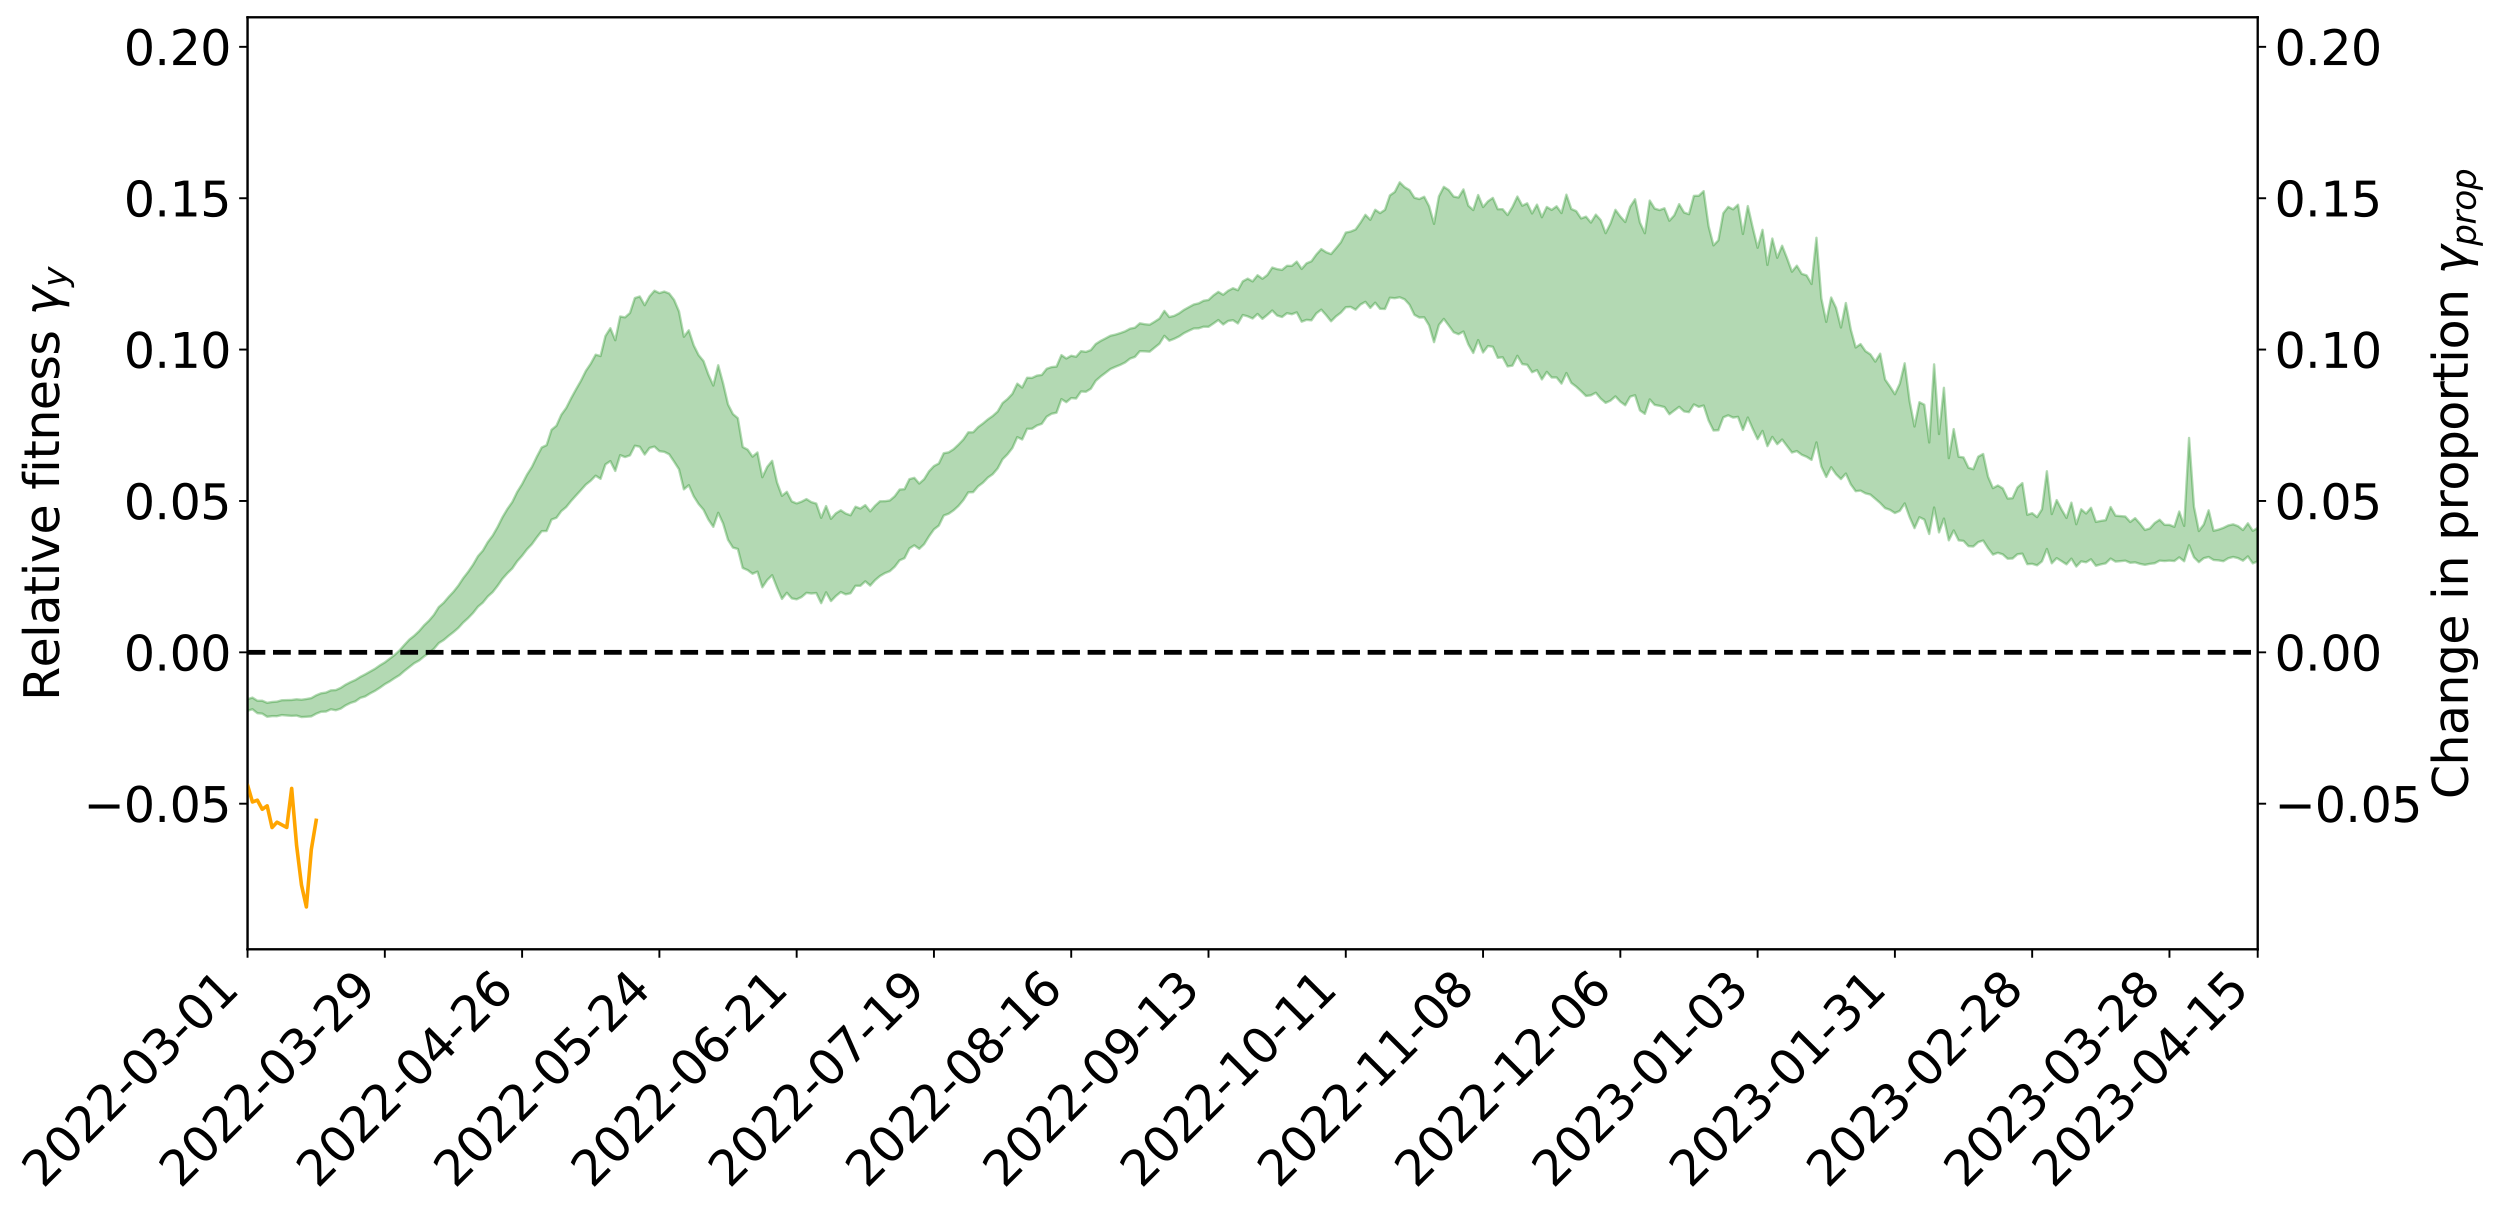 <?xml version="1.0" encoding="utf-8" standalone="no"?>
<!DOCTYPE svg PUBLIC "-//W3C//DTD SVG 1.1//EN"
  "http://www.w3.org/Graphics/SVG/1.1/DTD/svg11.dtd">
<svg xmlns:xlink="http://www.w3.org/1999/xlink" width="1040.965pt" height="505.355pt" viewBox="0 0 1040.965 505.355" xmlns="http://www.w3.org/2000/svg" version="1.1">
 <defs>
  <style type="text/css">*{stroke-linejoin: round; stroke-linecap: butt}</style>
 </defs>
 <g id="figure_1">
  <g id="patch_1">
   <path d="M 0 505.355 
L 1040.965 505.355 
L 1040.965 -0 
L 0 -0 
z
" style="fill: #ffffff"/>
  </g>
  <g id="axes_1">
   <g id="patch_2">
    <path d="M 103.075 395.28 
L 940.075 395.28 
L 940.075 7.2 
L 103.075 7.2 
z
" style="fill: #ffffff"/>
   </g>
   <g id="PolyCollection_1">
    <path d="M -393.001 271.565 
L -393.001 271.573 
L -390.959 271.511 
L -388.918 271.462 
L -386.876 271.423 
L -384.835 271.391 
L -382.793 271.358 
L -380.752 271.317 
L -378.711 271.272 
L -376.669 271.24 
L -374.628 271.207 
L -372.586 271.174 
L -370.545 271.135 
L -368.503 271.096 
L -366.462 271.043 
L -364.42 271.002 
L -362.379 270.95 
L -360.337 270.894 
L -358.296 270.838 
L -356.254 270.781 
L -354.213 270.724 
L -352.172 270.661 
L -350.13 270.599 
L -348.089 270.537 
L -346.047 270.466 
L -344.006 270.4 
L -341.964 270.331 
L -339.923 270.263 
L -337.881 270.182 
L -335.84 270.096 
L -333.798 270.031 
L -331.757 269.946 
L -329.715 269.858 
L -327.674 269.769 
L -325.632 269.675 
L -323.591 269.568 
L -321.55 269.472 
L -319.508 269.364 
L -317.467 269.245 
L -315.425 269.127 
L -313.384 269 
L -311.342 268.858 
L -309.301 268.707 
L -307.259 268.544 
L -305.218 268.375 
L -303.176 268.188 
L -301.135 268.006 
L -299.093 267.803 
L -297.052 267.61 
L -295.011 267.383 
L -292.969 267.145 
L -290.928 266.918 
L -288.886 266.668 
L -286.845 266.396 
L -284.803 266.129 
L -282.762 265.853 
L -280.72 265.558 
L -278.679 265.257 
L -276.637 264.952 
L -274.596 264.632 
L -272.554 264.307 
L -270.513 263.987 
L -268.472 263.655 
L -266.43 263.325 
L -264.389 262.999 
L -262.347 262.657 
L -260.306 262.304 
L -258.264 261.955 
L -256.223 261.607 
L -254.181 261.264 
L -252.14 260.908 
L -250.098 260.561 
L -248.057 260.207 
L -246.015 259.896 
L -243.974 259.524 
L -241.932 259.196 
L -239.891 258.859 
L -237.85 258.535 
L -235.808 258.215 
L -233.767 257.901 
L -231.725 257.584 
L -229.684 257.271 
L -227.642 256.968 
L -225.601 256.677 
L -223.559 256.404 
L -221.518 256.108 
L -219.476 255.81 
L -217.435 255.539 
L -215.393 255.259 
L -213.352 254.978 
L -211.311 254.698 
L -209.269 254.425 
L -207.228 254.15 
L -205.186 253.875 
L -203.145 253.596 
L -201.103 253.34 
L -199.062 253.068 
L -197.02 252.767 
L -194.979 252.476 
L -192.937 252.186 
L -190.896 251.89 
L -188.854 251.591 
L -186.813 251.284 
L -184.772 250.995 
L -182.73 250.69 
L -180.689 250.377 
L -178.647 250.063 
L -176.606 249.748 
L -174.564 249.465 
L -172.523 249.129 
L -170.481 248.805 
L -168.44 248.49 
L -166.398 248.164 
L -164.357 247.831 
L -162.315 247.473 
L -160.274 247.108 
L -158.232 246.755 
L -156.191 246.384 
L -154.15 246.013 
L -152.108 245.604 
L -150.067 245.235 
L -148.025 244.774 
L -145.984 244.319 
L -143.942 243.876 
L -141.901 243.407 
L -139.859 242.918 
L -137.818 242.391 
L -135.776 241.894 
L -133.735 241.307 
L -131.693 240.799 
L -129.652 240.196 
L -127.611 239.618 
L -125.569 239.071 
L -123.528 238.517 
L -121.486 237.955 
L -119.445 237.479 
L -117.403 236.833 
L -115.362 236.319 
L -113.32 235.872 
L -111.279 235.354 
L -109.237 234.81 
L -107.196 234.183 
L -105.154 233.615 
L -103.113 233.171 
L -101.072 232.322 
L -99.03 231.676 
L -96.989 231 
L -94.947 230.279 
L -92.906 229.416 
L -90.864 228.582 
L -88.823 228 
L -86.781 227.252 
L -84.74 225.832 
L -82.698 224.639 
L -80.657 223.781 
L -78.615 222.621 
L -76.574 221.518 
L -74.532 220.712 
L -72.491 219.304 
L -70.45 217.762 
L -68.408 216.741 
L -66.367 216.138 
L -64.325 214.837 
L -62.284 214.338 
L -60.242 213.511 
L -58.201 212.247 
L -56.159 212.099 
L -54.118 212.813 
L -52.076 214.158 
L -50.035 212.93 
L -47.993 215.845 
L -45.952 216.784 
L -43.911 213.374 
L -41.869 214.494 
L -39.828 216.548 
L -37.786 215.85 
L -35.745 216.003 
L -33.703 223.284 
L -31.662 233.455 
L -29.62 238.956 
L -27.579 228.55 
L -25.537 234.382 
L -23.496 241.954 
L -21.454 242.178 
L -19.413 256.952 
L -17.372 255.249 
L -15.33 251.281 
L -13.289 240.435 
L -11.247 251.088 
L -9.206 257.687 
L -7.164 255.209 
L -5.123 257.303 
L -3.081 263.356 
L -1.04 262.834 
L 1.002 258.181 
L 3.043 264.817 
L 5.085 266.638 
L 7.126 264.572 
L 9.168 269.282 
L 11.209 271.133 
L 13.25 271.314 
L 15.292 270.348 
L 17.333 272.16 
L 19.375 271.219 
L 21.416 271.755 
L 23.458 273.64 
L 25.499 273.099 
L 27.541 274.218 
L 29.582 274.863 
L 31.624 274.189 
L 33.665 275.212 
L 35.707 274.005 
L 37.748 275.004 
L 39.789 276.147 
L 41.831 276.929 
L 43.872 276.802 
L 45.914 276.774 
L 47.955 277.465 
L 49.997 277.552 
L 52.038 278.294 
L 54.08 279.086 
L 56.121 278.826 
L 58.163 280.361 
L 60.204 280.426 
L 62.246 280.878 
L 64.287 281.986 
L 66.328 282.098 
L 68.37 282.906 
L 70.411 284.134 
L 72.453 285.472 
L 74.494 285.053 
L 76.536 285.432 
L 78.577 286.232 
L 80.619 289.382 
L 82.66 290.271 
L 84.702 291.932 
L 86.743 290.498 
L 88.785 290.051 
L 90.826 291.237 
L 92.868 293.487 
L 94.909 294.429 
L 96.95 292.645 
L 98.992 295.577 
L 101.033 295.405 
L 103.075 295.949 
L 105.116 295.319 
L 107.158 296.953 
L 109.199 297.14 
L 111.241 298.444 
L 113.282 298.192 
L 115.324 298.206 
L 117.365 297.739 
L 119.407 297.918 
L 121.448 298.074 
L 123.489 297.966 
L 125.531 298.578 
L 127.572 298.456 
L 129.614 298.297 
L 131.655 297.178 
L 133.697 296.37 
L 135.738 296.281 
L 137.78 295.34 
L 139.821 295.739 
L 141.863 295.073 
L 143.904 293.704 
L 145.946 292.695 
L 147.987 292.033 
L 150.028 290.585 
L 152.07 289.979 
L 154.111 288.727 
L 156.153 287.654 
L 158.194 286.351 
L 160.236 284.884 
L 162.277 283.727 
L 164.319 282.365 
L 166.36 281.127 
L 168.402 279.353 
L 170.443 277.75 
L 172.485 276.152 
L 174.526 275.029 
L 176.568 273.342 
L 178.609 271.87 
L 180.65 270.186 
L 182.692 267.782 
L 184.733 266.514 
L 186.775 264.793 
L 188.816 263.21 
L 190.858 261.442 
L 192.899 259.198 
L 194.941 257.345 
L 196.982 255.225 
L 199.024 252.622 
L 201.065 250.905 
L 203.107 248.379 
L 205.148 246.542 
L 207.189 243.934 
L 209.231 240.993 
L 211.272 238.703 
L 213.314 236.694 
L 215.355 233.717 
L 217.397 231.414 
L 219.438 228.736 
L 221.48 226.598 
L 223.521 223.77 
L 225.563 221.17 
L 227.604 221.116 
L 229.646 216.34 
L 231.687 215.604 
L 233.728 212.821 
L 235.77 211.129 
L 237.811 208.593 
L 239.853 206.328 
L 241.894 204.086 
L 243.936 201.788 
L 245.977 200.165 
L 248.019 198.071 
L 250.06 199.384 
L 252.102 193.359 
L 254.143 192.01 
L 256.185 196.093 
L 258.226 189.528 
L 260.268 190.318 
L 262.309 189.611 
L 264.35 185.592 
L 266.392 186.018 
L 268.433 189.269 
L 270.475 186.503 
L 272.516 185.949 
L 274.558 187.864 
L 276.599 188.138 
L 278.641 189.164 
L 280.682 192.214 
L 282.724 195.4 
L 284.765 203.77 
L 286.807 202.03 
L 288.848 206.645 
L 290.889 209.862 
L 292.931 212.241 
L 294.972 216.353 
L 297.014 219.379 
L 299.055 213.519 
L 301.097 217.98 
L 303.138 224.79 
L 305.18 228.019 
L 307.221 228.577 
L 309.263 236.51 
L 311.304 237.391 
L 313.346 238.899 
L 315.387 238.027 
L 317.428 244.55 
L 319.47 241.529 
L 321.511 239.509 
L 323.553 244.682 
L 325.594 249.386 
L 327.636 246.819 
L 329.677 249.165 
L 331.719 249.555 
L 333.76 248.599 
L 335.802 246.848 
L 337.843 247.127 
L 339.885 246.926 
L 341.926 251.16 
L 343.968 246.636 
L 346.009 250.293 
L 348.05 248.197 
L 350.092 246.523 
L 352.133 247.483 
L 354.175 247.021 
L 356.216 243.914 
L 358.258 243.913 
L 360.299 242.056 
L 362.341 243.84 
L 364.382 241.565 
L 366.424 239.839 
L 368.465 238.655 
L 370.507 237.831 
L 372.548 236.001 
L 374.589 233.306 
L 376.631 232.415 
L 378.672 228.368 
L 380.714 227.074 
L 382.755 228.527 
L 384.797 226.601 
L 386.838 223.3 
L 388.88 220.432 
L 390.921 218.846 
L 392.963 214.659 
L 395.004 213.916 
L 397.046 212.51 
L 399.087 210.662 
L 401.128 208.235 
L 403.17 205.016 
L 405.211 204.937 
L 407.253 202.522 
L 409.294 200.979 
L 411.336 198.872 
L 413.377 197.434 
L 415.419 195.04 
L 417.46 191.233 
L 419.502 189.18 
L 421.543 186.556 
L 423.585 182.015 
L 425.626 183.004 
L 427.668 178.537 
L 429.709 178.53 
L 431.75 177.175 
L 433.792 176.468 
L 435.833 173.492 
L 437.875 172.278 
L 439.916 171.847 
L 441.958 166.187 
L 443.999 167.472 
L 446.041 165.748 
L 448.082 165.931 
L 450.124 162.995 
L 452.165 163.125 
L 454.207 161.861 
L 456.248 158.558 
L 458.289 156.768 
L 460.331 155.235 
L 462.372 153.647 
L 464.414 152.75 
L 466.455 151.936 
L 468.497 150.926 
L 470.538 149.322 
L 472.58 148.606 
L 474.621 146.241 
L 476.663 146.288 
L 478.704 146.44 
L 480.746 144.769 
L 482.787 143.113 
L 484.828 139.835 
L 486.87 141.858 
L 488.911 141.085 
L 490.953 140.087 
L 492.994 138.721 
L 495.036 137.705 
L 497.077 136.766 
L 499.119 136.705 
L 501.16 136.029 
L 503.202 136.073 
L 505.243 134.717 
L 507.285 133.267 
L 509.326 135.113 
L 511.368 133.644 
L 513.409 133.321 
L 515.45 134.683 
L 517.492 131.165 
L 519.533 131.732 
L 521.575 132.62 
L 523.616 130.732 
L 525.658 132.763 
L 527.699 131.115 
L 529.741 129.293 
L 531.782 131.384 
L 533.824 132.004 
L 535.865 130.405 
L 537.907 130.843 
L 539.948 130.061 
L 541.989 133.944 
L 544.031 133.178 
L 546.072 133.385 
L 548.114 130.49 
L 550.155 128.934 
L 552.197 131.236 
L 554.238 133.785 
L 556.28 131.753 
L 558.321 130.188 
L 560.363 127.915 
L 562.404 127.794 
L 564.446 128.948 
L 566.487 126.821 
L 568.528 125.676 
L 570.57 128.223 
L 572.611 126.039 
L 574.653 128.584 
L 576.694 128.653 
L 578.736 123.97 
L 580.777 124.159 
L 582.819 123.778 
L 584.86 124.63 
L 586.902 126.872 
L 588.943 131.093 
L 590.985 132.212 
L 593.026 132.127 
L 595.068 135.509 
L 597.109 142.479 
L 599.15 135.278 
L 601.192 132.79 
L 603.233 135.518 
L 605.275 138.341 
L 607.316 139.167 
L 609.358 138.043 
L 611.399 143.394 
L 613.441 146.976 
L 615.482 141.616 
L 617.524 146.772 
L 619.565 144.078 
L 621.607 144.409 
L 623.648 148.996 
L 625.689 148.762 
L 627.731 152.572 
L 629.772 152.246 
L 631.814 148.152 
L 633.855 151.619 
L 635.897 151.879 
L 637.938 154.996 
L 639.98 154.119 
L 642.021 157.992 
L 644.063 154.847 
L 646.104 157.182 
L 648.146 157.178 
L 650.187 159.734 
L 652.228 155.321 
L 654.27 159.452 
L 656.311 161 
L 658.353 162.872 
L 660.394 164.888 
L 662.436 164.602 
L 664.477 163.532 
L 666.519 165.991 
L 668.56 167.747 
L 670.602 166.82 
L 672.643 165.042 
L 674.685 167.245 
L 676.726 168.753 
L 678.768 165.168 
L 680.809 164.571 
L 682.85 170.885 
L 684.892 172.328 
L 686.933 166.307 
L 688.975 168.594 
L 691.016 168.985 
L 693.058 169.496 
L 695.099 172.495 
L 697.141 170.93 
L 699.182 169.402 
L 701.224 171.302 
L 703.265 171.622 
L 705.307 168.398 
L 707.348 169.43 
L 709.389 168.844 
L 711.431 175.1 
L 713.472 179.242 
L 715.514 179.143 
L 717.555 173.787 
L 719.597 172.923 
L 721.638 173.873 
L 723.68 173.569 
L 725.721 179.03 
L 727.763 173.851 
L 729.804 178.535 
L 731.846 182.877 
L 733.887 179.444 
L 735.928 185.782 
L 737.97 181.935 
L 740.011 184.955 
L 742.053 183.014 
L 744.094 185.732 
L 746.136 188.42 
L 748.177 187.823 
L 750.219 189.363 
L 752.26 190.213 
L 754.302 191.497 
L 756.343 184.22 
L 758.385 194.256 
L 760.426 198.607 
L 762.468 194.559 
L 764.509 197.469 
L 766.55 199.498 
L 768.592 197.19 
L 770.633 201.671 
L 772.675 204.523 
L 774.716 204.283 
L 776.758 205.424 
L 778.799 205.933 
L 780.841 207.681 
L 782.882 209.436 
L 784.924 211.574 
L 786.965 212.295 
L 789.007 213.62 
L 791.048 212.713 
L 793.089 209.622 
L 795.131 215.279 
L 797.172 219.912 
L 799.214 215.374 
L 801.255 216.331 
L 803.297 222.355 
L 805.338 211.324 
L 807.38 221.691 
L 809.421 215.936 
L 811.463 224.998 
L 813.504 220.86 
L 815.546 225.005 
L 817.587 225.218 
L 819.628 227.43 
L 821.67 227.548 
L 823.711 225.733 
L 825.753 225.065 
L 827.794 228.267 
L 829.836 230.925 
L 831.877 230.166 
L 833.919 230.829 
L 835.96 232.648 
L 838.002 232.56 
L 840.043 230.778 
L 842.085 230.523 
L 844.126 234.921 
L 846.168 234.769 
L 848.209 235.396 
L 850.25 233.738 
L 852.292 228.591 
L 854.333 234.556 
L 856.375 232.409 
L 858.416 233.663 
L 860.458 234.991 
L 862.499 232.616 
L 864.541 235.911 
L 866.582 233.743 
L 868.624 234.129 
L 870.665 232.873 
L 872.707 235.575 
L 874.748 234.993 
L 876.789 234.569 
L 878.831 232.576 
L 880.872 233.84 
L 882.914 233.661 
L 884.955 233.453 
L 886.997 234.323 
L 889.038 234.156 
L 891.08 234.783 
L 893.121 235.181 
L 895.163 234.78 
L 897.204 234.524 
L 899.246 233.444 
L 901.287 233.61 
L 903.328 233.438 
L 905.37 233.616 
L 907.411 232.077 
L 909.453 233.71 
L 911.494 227.052 
L 913.536 232.053 
L 915.577 234.083 
L 917.619 232.421 
L 919.66 231.918 
L 921.702 233.172 
L 923.743 233.322 
L 925.785 233.688 
L 927.826 232.436 
L 929.868 231.911 
L 931.909 232.401 
L 933.95 233.463 
L 935.992 231.663 
L 938.033 234.572 
L 940.075 233.735 
L 940.075 219.847 
L 940.075 219.847 
L 938.033 221.03 
L 935.992 217.899 
L 933.95 220.697 
L 931.909 219.076 
L 929.868 218.332 
L 927.826 218.783 
L 925.785 219.788 
L 923.743 220.519 
L 921.702 221.015 
L 919.66 212.497 
L 917.619 218.389 
L 915.577 221.117 
L 913.536 210.967 
L 911.494 182.345 
L 909.453 218.964 
L 907.411 212.985 
L 905.37 219.368 
L 903.328 218.548 
L 901.287 218.532 
L 899.246 216.404 
L 897.204 217.769 
L 895.163 220.052 
L 893.121 220.665 
L 891.08 218.083 
L 889.038 215.757 
L 886.997 217.343 
L 884.955 215.066 
L 882.914 214.893 
L 880.872 214.726 
L 878.831 211.108 
L 876.789 216.594 
L 874.748 216.898 
L 872.707 217.317 
L 870.665 211.429 
L 868.624 213.824 
L 866.582 212.075 
L 864.541 218.273 
L 862.499 209.299 
L 860.458 215.655 
L 858.416 212.154 
L 856.375 208.233 
L 854.333 214.045 
L 852.292 196.218 
L 850.25 212.066 
L 848.209 215.323 
L 846.168 213.678 
L 844.126 214.345 
L 842.085 201.153 
L 840.043 202.964 
L 838.002 207.447 
L 835.96 207.589 
L 833.919 203.365 
L 831.877 202.141 
L 829.836 203.251 
L 827.794 198.491 
L 825.753 189.034 
L 823.711 190.151 
L 821.67 195.378 
L 819.628 194.763 
L 817.587 190.472 
L 815.546 190.18 
L 813.504 178.668 
L 811.463 190.771 
L 809.421 161.466 
L 807.38 180.719 
L 805.338 151.714 
L 803.297 184.237 
L 801.255 168.522 
L 799.214 167.476 
L 797.172 177.595 
L 795.131 167.002 
L 793.089 151.273 
L 791.048 159.791 
L 789.007 164.152 
L 786.965 160.973 
L 784.924 158.012 
L 782.882 147.261 
L 780.841 150.562 
L 778.799 147.551 
L 776.758 146.212 
L 774.716 143.26 
L 772.675 144.7 
L 770.633 137.213 
L 768.592 126.173 
L 766.55 136.363 
L 764.509 128.191 
L 762.468 123.879 
L 760.426 134.037 
L 758.385 124.267 
L 756.343 99.003 
L 754.302 118.246 
L 752.26 114.665 
L 750.219 114.028 
L 748.177 110.617 
L 746.136 113.133 
L 744.094 107.52 
L 742.053 102.318 
L 740.011 107.336 
L 737.97 99.322 
L 735.928 110.303 
L 733.887 95.691 
L 731.846 103.17 
L 729.804 94.746 
L 727.763 85.799 
L 725.721 97.424 
L 723.68 85.24 
L 721.638 87.168 
L 719.597 86.131 
L 717.555 88.786 
L 715.514 100.062 
L 713.472 102.168 
L 711.431 94.163 
L 709.389 79.582 
L 707.348 81.516 
L 705.307 81.55 
L 703.265 89.184 
L 701.224 88.478 
L 699.182 85.002 
L 697.141 89.661 
L 695.099 91.922 
L 693.058 86.727 
L 691.016 87.478 
L 688.975 86.839 
L 686.933 83.517 
L 684.892 97.119 
L 682.85 92.657 
L 680.809 82.976 
L 678.768 86.107 
L 676.726 92.442 
L 674.685 90.151 
L 672.643 87.364 
L 670.602 93.039 
L 668.56 97.084 
L 666.519 91.649 
L 664.477 89.362 
L 662.436 92.681 
L 660.394 90.215 
L 658.353 90.956 
L 656.311 87.901 
L 654.27 87.016 
L 652.228 81.054 
L 650.187 88.707 
L 648.146 85.893 
L 646.104 87.401 
L 644.063 86.174 
L 642.021 90.453 
L 639.98 85.201 
L 637.938 88.888 
L 635.897 84.652 
L 633.855 85.659 
L 631.814 81.837 
L 629.772 86.163 
L 627.731 89.523 
L 625.689 87.118 
L 623.648 87.121 
L 621.607 82.397 
L 619.565 83.823 
L 617.524 86.213 
L 615.482 81.207 
L 613.441 87.458 
L 611.399 85.644 
L 609.358 78.862 
L 607.316 82.236 
L 605.275 81.859 
L 603.233 79.139 
L 601.192 77.801 
L 599.15 81.771 
L 597.109 93.211 
L 595.068 85.89 
L 593.026 81.926 
L 590.985 82.881 
L 588.943 82.338 
L 586.902 79.158 
L 584.86 77.939 
L 582.819 75.918 
L 580.777 79.917 
L 578.736 81.361 
L 576.694 87.354 
L 574.653 88.733 
L 572.611 87.348 
L 570.57 91.527 
L 568.528 89.438 
L 566.487 92.717 
L 564.446 95.566 
L 562.404 96.419 
L 560.363 96.839 
L 558.321 100.892 
L 556.28 103.382 
L 554.238 105.798 
L 552.197 105.028 
L 550.155 103.711 
L 548.114 105.961 
L 546.072 108.781 
L 544.031 109.641 
L 541.989 111.978 
L 539.948 108.936 
L 537.907 110.714 
L 535.865 110.677 
L 533.824 112.389 
L 531.782 112.049 
L 529.741 111.409 
L 527.699 114.503 
L 525.658 116.065 
L 523.616 114.595 
L 521.575 117.178 
L 519.533 116.017 
L 517.492 117.135 
L 515.45 120.853 
L 513.409 120.017 
L 511.368 121.08 
L 509.326 122.737 
L 507.285 121.531 
L 505.243 123.011 
L 503.202 124.901 
L 501.16 125.232 
L 499.119 126.311 
L 497.077 126.787 
L 495.036 127.896 
L 492.994 129.021 
L 490.953 130.465 
L 488.911 131.527 
L 486.87 132.015 
L 484.828 129.444 
L 482.787 132.648 
L 480.746 133.977 
L 478.704 135.209 
L 476.663 135.005 
L 474.621 134.631 
L 472.58 136.445 
L 470.538 136.856 
L 468.497 137.966 
L 466.455 138.703 
L 464.414 139.336 
L 462.372 139.8 
L 460.331 140.9 
L 458.289 141.953 
L 456.248 143.251 
L 454.207 145.772 
L 452.165 146.53 
L 450.124 146.212 
L 448.082 148.561 
L 446.041 148.118 
L 443.999 149.289 
L 441.958 147.854 
L 439.916 152.661 
L 437.875 152.844 
L 435.833 153.546 
L 433.792 156.125 
L 431.75 156.396 
L 429.709 157.361 
L 427.668 157.284 
L 425.626 161.38 
L 423.585 159.746 
L 421.543 163.987 
L 419.502 166.15 
L 417.46 167.838 
L 415.419 171.356 
L 413.377 173.183 
L 411.336 174.621 
L 409.294 176.325 
L 407.253 177.84 
L 405.211 180 
L 403.17 180.021 
L 401.128 183.016 
L 399.087 185.142 
L 397.046 187.05 
L 395.004 188.353 
L 392.963 188.716 
L 390.921 192.983 
L 388.88 194.059 
L 386.838 196.245 
L 384.797 199.541 
L 382.755 201.345 
L 380.714 198.962 
L 378.672 199.499 
L 376.631 203.684 
L 374.589 203.852 
L 372.548 206.648 
L 370.507 208.396 
L 368.465 208.703 
L 366.424 208.711 
L 364.382 210.579 
L 362.341 212.918 
L 360.299 210.327 
L 358.258 211.747 
L 356.216 210.987 
L 354.175 214.556 
L 352.133 213.828 
L 350.092 212.484 
L 348.05 213.741 
L 346.009 216.03 
L 343.968 210.712 
L 341.926 215.597 
L 339.885 209.682 
L 337.843 209.081 
L 335.802 207.81 
L 333.76 208.884 
L 331.719 209.625 
L 329.677 208.778 
L 327.636 204.787 
L 325.594 206.462 
L 323.553 200.906 
L 321.511 191.879 
L 319.47 194.405 
L 317.428 198.697 
L 315.387 188.397 
L 313.346 190.142 
L 311.304 187.21 
L 309.263 186.137 
L 307.221 174.121 
L 305.18 172.412 
L 303.138 168.397 
L 301.097 159.653 
L 299.055 152.085 
L 297.014 160.538 
L 294.972 155.988 
L 292.931 150.349 
L 290.889 147.861 
L 288.848 143.779 
L 286.807 137.533 
L 284.765 140.224 
L 282.724 129.693 
L 280.682 124.877 
L 278.641 122.212 
L 276.599 121.405 
L 274.558 122.049 
L 272.516 121.047 
L 270.475 123.383 
L 268.433 127.079 
L 266.392 123.448 
L 264.35 124.098 
L 262.309 130.324 
L 260.268 132.142 
L 258.226 131.791 
L 256.185 141.663 
L 254.143 136.662 
L 252.102 139.916 
L 250.06 148.248 
L 248.019 147.681 
L 245.977 151.44 
L 243.936 154.449 
L 241.894 158.557 
L 239.853 162.102 
L 237.811 165.83 
L 235.77 169.868 
L 233.728 172.703 
L 231.687 177.286 
L 229.646 178.966 
L 227.604 185.357 
L 225.563 186.321 
L 223.521 190.176 
L 221.48 194.423 
L 219.438 197.625 
L 217.397 201.578 
L 215.355 204.841 
L 213.314 209.042 
L 211.272 211.932 
L 209.231 215.358 
L 207.189 219.438 
L 205.148 223.006 
L 203.107 225.723 
L 201.065 229.253 
L 199.024 231.586 
L 196.982 235.124 
L 194.941 238.103 
L 192.899 240.721 
L 190.858 243.822 
L 188.816 246.407 
L 186.775 248.582 
L 184.733 250.987 
L 182.692 252.791 
L 180.65 256.048 
L 178.609 258.442 
L 176.568 260.388 
L 174.526 262.771 
L 172.485 264.7 
L 170.443 266.313 
L 168.402 268.52 
L 166.36 270.81 
L 164.319 272.692 
L 162.277 274.265 
L 160.236 275.815 
L 158.194 277.041 
L 156.153 278.472 
L 154.111 279.624 
L 152.07 280.789 
L 150.028 281.85 
L 147.987 283.121 
L 145.946 284.036 
L 143.904 285.086 
L 141.863 286.416 
L 139.821 287.339 
L 137.78 287.455 
L 135.738 288.375 
L 133.697 288.679 
L 131.655 289.513 
L 129.614 290.687 
L 127.572 291.064 
L 125.531 291.363 
L 123.489 291.179 
L 121.448 291.46 
L 119.407 291.512 
L 117.365 291.574 
L 115.324 292.155 
L 113.282 292.296 
L 111.241 292.656 
L 109.199 291.774 
L 107.158 291.771 
L 105.116 290.48 
L 103.075 291.12 
L 101.033 290.856 
L 98.992 291.031 
L 96.95 288.464 
L 94.909 290.2 
L 92.868 289.421 
L 90.826 287.524 
L 88.785 286.552 
L 86.743 287.073 
L 84.702 288.451 
L 82.66 286.981 
L 80.619 286.277 
L 78.577 283.429 
L 76.536 283.01 
L 74.494 282.502 
L 72.453 282.927 
L 70.411 281.762 
L 68.37 280.705 
L 66.328 279.985 
L 64.287 279.931 
L 62.246 279.106 
L 60.204 278.665 
L 58.163 278.593 
L 56.121 277.307 
L 54.08 277.516 
L 52.038 276.801 
L 49.997 276.155 
L 47.955 276.192 
L 45.914 275.589 
L 43.872 275.58 
L 41.831 275.68 
L 39.789 275.038 
L 37.748 273.977 
L 35.707 273.229 
L 33.665 274.157 
L 31.624 273.226 
L 29.582 273.755 
L 27.541 273.207 
L 25.499 272.027 
L 23.458 272.787 
L 21.416 270.816 
L 19.375 270.188 
L 17.333 271.243 
L 15.292 269.179 
L 13.25 270.197 
L 11.209 270.164 
L 9.168 268.031 
L 7.126 262.772 
L 5.085 265.101 
L 3.043 263.181 
L 1.002 255.384 
L -1.04 260.983 
L -3.081 261.567 
L -5.123 254.542 
L -7.164 252.34 
L -9.206 255.081 
L -11.247 247.633 
L -13.289 235.708 
L -15.33 248.041 
L -17.372 252.713 
L -19.413 254.645 
L -21.454 238.193 
L -23.496 238.08 
L -25.537 229.731 
L -27.579 223.445 
L -29.62 235.071 
L -31.662 229.176 
L -33.703 218.026 
L -35.745 210.087 
L -37.786 209.994 
L -39.828 210.823 
L -41.869 208.628 
L -43.911 207.454 
L -45.952 211.179 
L -47.993 210.205 
L -50.035 206.977 
L -52.076 208.287 
L -54.118 206.719 
L -56.159 205.817 
L -58.201 205.781 
L -60.242 207.054 
L -62.284 207.793 
L -64.325 208.19 
L -66.367 209.433 
L -68.408 209.893 
L -70.45 210.82 
L -72.491 212.362 
L -74.532 213.665 
L -76.574 214.396 
L -78.615 215.418 
L -80.657 216.559 
L -82.698 217.295 
L -84.74 218.503 
L -86.781 219.972 
L -88.823 220.706 
L -90.864 221.192 
L -92.906 222.032 
L -94.947 222.843 
L -96.989 223.584 
L -99.03 224.276 
L -101.072 224.923 
L -103.113 225.897 
L -105.154 226.271 
L -107.196 226.908 
L -109.237 227.577 
L -111.279 228.176 
L -113.32 228.716 
L -115.362 229.137 
L -117.403 229.622 
L -119.445 230.372 
L -121.486 230.816 
L -123.528 231.418 
L -125.569 231.983 
L -127.611 232.58 
L -129.652 233.193 
L -131.693 233.844 
L -133.735 234.381 
L -135.776 235.027 
L -137.818 235.59 
L -139.859 236.189 
L -141.901 236.734 
L -143.942 237.281 
L -145.984 237.805 
L -148.025 238.35 
L -150.067 238.939 
L -152.108 239.366 
L -154.15 239.917 
L -156.191 240.387 
L -158.232 240.863 
L -160.274 241.31 
L -162.315 241.815 
L -164.357 242.294 
L -166.398 242.748 
L -168.44 243.205 
L -170.481 243.648 
L -172.523 244.112 
L -174.564 244.617 
L -176.606 244.991 
L -178.647 245.448 
L -180.689 245.909 
L -182.73 246.369 
L -184.772 246.814 
L -186.813 247.226 
L -188.854 247.682 
L -190.896 248.126 
L -192.937 248.569 
L -194.979 249.005 
L -197.02 249.449 
L -199.062 249.902 
L -201.103 250.321 
L -203.145 250.721 
L -205.186 251.136 
L -207.228 251.539 
L -209.269 251.945 
L -211.311 252.348 
L -213.352 252.749 
L -215.393 253.141 
L -217.435 253.532 
L -219.476 253.906 
L -221.518 254.306 
L -223.559 254.689 
L -225.601 255.04 
L -227.642 255.412 
L -229.684 255.775 
L -231.725 256.151 
L -233.767 256.53 
L -235.808 256.9 
L -237.85 257.275 
L -239.891 257.652 
L -241.932 258.042 
L -243.974 258.418 
L -246.015 258.844 
L -248.057 259.196 
L -250.098 259.588 
L -252.14 259.941 
L -254.181 260.309 
L -256.223 260.661 
L -258.264 261.024 
L -260.306 261.393 
L -262.347 261.77 
L -264.389 262.136 
L -266.43 262.485 
L -268.472 262.84 
L -270.513 263.201 
L -272.554 263.55 
L -274.596 263.91 
L -276.637 264.266 
L -278.679 264.601 
L -280.72 264.934 
L -282.762 265.262 
L -284.803 265.567 
L -286.845 265.862 
L -288.886 266.169 
L -290.928 266.443 
L -292.969 266.693 
L -295.011 266.958 
L -297.052 267.21 
L -299.093 267.421 
L -301.135 267.644 
L -303.176 267.842 
L -305.218 268.048 
L -307.259 268.23 
L -309.301 268.408 
L -311.342 268.57 
L -313.384 268.721 
L -315.425 268.855 
L -317.467 268.977 
L -319.508 269.104 
L -321.55 269.218 
L -323.591 269.316 
L -325.632 269.433 
L -327.674 269.53 
L -329.715 269.624 
L -331.757 269.716 
L -333.798 269.807 
L -335.84 269.872 
L -337.881 269.967 
L -339.923 270.056 
L -341.964 270.128 
L -344.006 270.202 
L -346.047 270.274 
L -348.089 270.353 
L -350.13 270.42 
L -352.172 270.488 
L -354.213 270.559 
L -356.254 270.621 
L -358.296 270.685 
L -360.337 270.747 
L -362.379 270.813 
L -364.42 270.874 
L -366.462 270.918 
L -368.503 270.982 
L -370.545 271.03 
L -372.586 271.077 
L -374.628 271.117 
L -376.669 271.159 
L -378.711 271.199 
L -380.752 271.26 
L -382.793 271.315 
L -384.835 271.36 
L -386.876 271.402 
L -388.918 271.451 
L -390.959 271.505 
L -393.001 271.565 
z
" clip-path="url(#p7fe0f08b24)" style="fill: #008000; fill-opacity: 0.3; stroke: #008000; stroke-opacity: 0.3"/>
   </g>
   <g id="matplotlib.axis_1">
    <g id="xtick_1">
     <g id="line2d_1">
      <defs>
       <path id="m7be1f8247b" d="M 0 0 
L 0 3.5 
" style="stroke: #000000; stroke-width: 0.8"/>
      </defs>
      <g>
       <use xlink:href="#m7be1f8247b" x="103.075" y="395.28" style="stroke: #000000; stroke-width: 0.8"/>
      </g>
     </g>
     <g id="text_1">
      <!-- 2022-03-01 -->
      <g transform="translate(17.946 495.214) rotate(-45) scale(0.2 -0.2)">
       <defs>
        <path id="DejaVuSans-32" d="M 1228 531 
L 3431 531 
L 3431 0 
L 469 0 
L 469 531 
Q 828 903 1448 1529 
Q 2069 2156 2228 2338 
Q 2531 2678 2651 2914 
Q 2772 3150 2772 3378 
Q 2772 3750 2511 3984 
Q 2250 4219 1831 4219 
Q 1534 4219 1204 4116 
Q 875 4013 500 3803 
L 500 4441 
Q 881 4594 1212 4672 
Q 1544 4750 1819 4750 
Q 2544 4750 2975 4387 
Q 3406 4025 3406 3419 
Q 3406 3131 3298 2873 
Q 3191 2616 2906 2266 
Q 2828 2175 2409 1742 
Q 1991 1309 1228 531 
z
" transform="scale(0.016)"/>
        <path id="DejaVuSans-30" d="M 2034 4250 
Q 1547 4250 1301 3770 
Q 1056 3291 1056 2328 
Q 1056 1369 1301 889 
Q 1547 409 2034 409 
Q 2525 409 2770 889 
Q 3016 1369 3016 2328 
Q 3016 3291 2770 3770 
Q 2525 4250 2034 4250 
z
M 2034 4750 
Q 2819 4750 3233 4129 
Q 3647 3509 3647 2328 
Q 3647 1150 3233 529 
Q 2819 -91 2034 -91 
Q 1250 -91 836 529 
Q 422 1150 422 2328 
Q 422 3509 836 4129 
Q 1250 4750 2034 4750 
z
" transform="scale(0.016)"/>
        <path id="DejaVuSans-2d" d="M 313 2009 
L 1997 2009 
L 1997 1497 
L 313 1497 
L 313 2009 
z
" transform="scale(0.016)"/>
        <path id="DejaVuSans-33" d="M 2597 2516 
Q 3050 2419 3304 2112 
Q 3559 1806 3559 1356 
Q 3559 666 3084 287 
Q 2609 -91 1734 -91 
Q 1441 -91 1130 -33 
Q 819 25 488 141 
L 488 750 
Q 750 597 1062 519 
Q 1375 441 1716 441 
Q 2309 441 2620 675 
Q 2931 909 2931 1356 
Q 2931 1769 2642 2001 
Q 2353 2234 1838 2234 
L 1294 2234 
L 1294 2753 
L 1863 2753 
Q 2328 2753 2575 2939 
Q 2822 3125 2822 3475 
Q 2822 3834 2567 4026 
Q 2313 4219 1838 4219 
Q 1578 4219 1281 4162 
Q 984 4106 628 3988 
L 628 4550 
Q 988 4650 1302 4700 
Q 1616 4750 1894 4750 
Q 2613 4750 3031 4423 
Q 3450 4097 3450 3541 
Q 3450 3153 3228 2886 
Q 3006 2619 2597 2516 
z
" transform="scale(0.016)"/>
        <path id="DejaVuSans-31" d="M 794 531 
L 1825 531 
L 1825 4091 
L 703 3866 
L 703 4441 
L 1819 4666 
L 2450 4666 
L 2450 531 
L 3481 531 
L 3481 0 
L 794 0 
L 794 531 
z
" transform="scale(0.016)"/>
       </defs>
       <use xlink:href="#DejaVuSans-32"/>
       <use xlink:href="#DejaVuSans-30" x="63.623"/>
       <use xlink:href="#DejaVuSans-32" x="127.246"/>
       <use xlink:href="#DejaVuSans-32" x="190.869"/>
       <use xlink:href="#DejaVuSans-2d" x="254.492"/>
       <use xlink:href="#DejaVuSans-30" x="290.576"/>
       <use xlink:href="#DejaVuSans-33" x="354.199"/>
       <use xlink:href="#DejaVuSans-2d" x="417.822"/>
       <use xlink:href="#DejaVuSans-30" x="453.906"/>
       <use xlink:href="#DejaVuSans-31" x="517.529"/>
      </g>
     </g>
    </g>
    <g id="xtick_2">
     <g id="line2d_2">
      <g>
       <use xlink:href="#m7be1f8247b" x="160.236" y="395.28" style="stroke: #000000; stroke-width: 0.8"/>
      </g>
     </g>
     <g id="text_2">
      <!-- 2022-03-29 -->
      <g transform="translate(75.107 495.214) rotate(-45) scale(0.2 -0.2)">
       <defs>
        <path id="DejaVuSans-39" d="M 703 97 
L 703 672 
Q 941 559 1184 500 
Q 1428 441 1663 441 
Q 2288 441 2617 861 
Q 2947 1281 2994 2138 
Q 2813 1869 2534 1725 
Q 2256 1581 1919 1581 
Q 1219 1581 811 2004 
Q 403 2428 403 3163 
Q 403 3881 828 4315 
Q 1253 4750 1959 4750 
Q 2769 4750 3195 4129 
Q 3622 3509 3622 2328 
Q 3622 1225 3098 567 
Q 2575 -91 1691 -91 
Q 1453 -91 1209 -44 
Q 966 3 703 97 
z
M 1959 2075 
Q 2384 2075 2632 2365 
Q 2881 2656 2881 3163 
Q 2881 3666 2632 3958 
Q 2384 4250 1959 4250 
Q 1534 4250 1286 3958 
Q 1038 3666 1038 3163 
Q 1038 2656 1286 2365 
Q 1534 2075 1959 2075 
z
" transform="scale(0.016)"/>
       </defs>
       <use xlink:href="#DejaVuSans-32"/>
       <use xlink:href="#DejaVuSans-30" x="63.623"/>
       <use xlink:href="#DejaVuSans-32" x="127.246"/>
       <use xlink:href="#DejaVuSans-32" x="190.869"/>
       <use xlink:href="#DejaVuSans-2d" x="254.492"/>
       <use xlink:href="#DejaVuSans-30" x="290.576"/>
       <use xlink:href="#DejaVuSans-33" x="354.199"/>
       <use xlink:href="#DejaVuSans-2d" x="417.822"/>
       <use xlink:href="#DejaVuSans-32" x="453.906"/>
       <use xlink:href="#DejaVuSans-39" x="517.529"/>
      </g>
     </g>
    </g>
    <g id="xtick_3">
     <g id="line2d_3">
      <g>
       <use xlink:href="#m7be1f8247b" x="217.397" y="395.28" style="stroke: #000000; stroke-width: 0.8"/>
      </g>
     </g>
     <g id="text_3">
      <!-- 2022-04-26 -->
      <g transform="translate(132.268 495.214) rotate(-45) scale(0.2 -0.2)">
       <defs>
        <path id="DejaVuSans-34" d="M 2419 4116 
L 825 1625 
L 2419 1625 
L 2419 4116 
z
M 2253 4666 
L 3047 4666 
L 3047 1625 
L 3713 1625 
L 3713 1100 
L 3047 1100 
L 3047 0 
L 2419 0 
L 2419 1100 
L 313 1100 
L 313 1709 
L 2253 4666 
z
" transform="scale(0.016)"/>
        <path id="DejaVuSans-36" d="M 2113 2584 
Q 1688 2584 1439 2293 
Q 1191 2003 1191 1497 
Q 1191 994 1439 701 
Q 1688 409 2113 409 
Q 2538 409 2786 701 
Q 3034 994 3034 1497 
Q 3034 2003 2786 2293 
Q 2538 2584 2113 2584 
z
M 3366 4563 
L 3366 3988 
Q 3128 4100 2886 4159 
Q 2644 4219 2406 4219 
Q 1781 4219 1451 3797 
Q 1122 3375 1075 2522 
Q 1259 2794 1537 2939 
Q 1816 3084 2150 3084 
Q 2853 3084 3261 2657 
Q 3669 2231 3669 1497 
Q 3669 778 3244 343 
Q 2819 -91 2113 -91 
Q 1303 -91 875 529 
Q 447 1150 447 2328 
Q 447 3434 972 4092 
Q 1497 4750 2381 4750 
Q 2619 4750 2861 4703 
Q 3103 4656 3366 4563 
z
" transform="scale(0.016)"/>
       </defs>
       <use xlink:href="#DejaVuSans-32"/>
       <use xlink:href="#DejaVuSans-30" x="63.623"/>
       <use xlink:href="#DejaVuSans-32" x="127.246"/>
       <use xlink:href="#DejaVuSans-32" x="190.869"/>
       <use xlink:href="#DejaVuSans-2d" x="254.492"/>
       <use xlink:href="#DejaVuSans-30" x="290.576"/>
       <use xlink:href="#DejaVuSans-34" x="354.199"/>
       <use xlink:href="#DejaVuSans-2d" x="417.822"/>
       <use xlink:href="#DejaVuSans-32" x="453.906"/>
       <use xlink:href="#DejaVuSans-36" x="517.529"/>
      </g>
     </g>
    </g>
    <g id="xtick_4">
     <g id="line2d_4">
      <g>
       <use xlink:href="#m7be1f8247b" x="274.558" y="395.28" style="stroke: #000000; stroke-width: 0.8"/>
      </g>
     </g>
     <g id="text_4">
      <!-- 2022-05-24 -->
      <g transform="translate(189.429 495.214) rotate(-45) scale(0.2 -0.2)">
       <defs>
        <path id="DejaVuSans-35" d="M 691 4666 
L 3169 4666 
L 3169 4134 
L 1269 4134 
L 1269 2991 
Q 1406 3038 1543 3061 
Q 1681 3084 1819 3084 
Q 2600 3084 3056 2656 
Q 3513 2228 3513 1497 
Q 3513 744 3044 326 
Q 2575 -91 1722 -91 
Q 1428 -91 1123 -41 
Q 819 9 494 109 
L 494 744 
Q 775 591 1075 516 
Q 1375 441 1709 441 
Q 2250 441 2565 725 
Q 2881 1009 2881 1497 
Q 2881 1984 2565 2268 
Q 2250 2553 1709 2553 
Q 1456 2553 1204 2497 
Q 953 2441 691 2322 
L 691 4666 
z
" transform="scale(0.016)"/>
       </defs>
       <use xlink:href="#DejaVuSans-32"/>
       <use xlink:href="#DejaVuSans-30" x="63.623"/>
       <use xlink:href="#DejaVuSans-32" x="127.246"/>
       <use xlink:href="#DejaVuSans-32" x="190.869"/>
       <use xlink:href="#DejaVuSans-2d" x="254.492"/>
       <use xlink:href="#DejaVuSans-30" x="290.576"/>
       <use xlink:href="#DejaVuSans-35" x="354.199"/>
       <use xlink:href="#DejaVuSans-2d" x="417.822"/>
       <use xlink:href="#DejaVuSans-32" x="453.906"/>
       <use xlink:href="#DejaVuSans-34" x="517.529"/>
      </g>
     </g>
    </g>
    <g id="xtick_5">
     <g id="line2d_5">
      <g>
       <use xlink:href="#m7be1f8247b" x="331.719" y="395.28" style="stroke: #000000; stroke-width: 0.8"/>
      </g>
     </g>
     <g id="text_5">
      <!-- 2022-06-21 -->
      <g transform="translate(246.59 495.214) rotate(-45) scale(0.2 -0.2)">
       <use xlink:href="#DejaVuSans-32"/>
       <use xlink:href="#DejaVuSans-30" x="63.623"/>
       <use xlink:href="#DejaVuSans-32" x="127.246"/>
       <use xlink:href="#DejaVuSans-32" x="190.869"/>
       <use xlink:href="#DejaVuSans-2d" x="254.492"/>
       <use xlink:href="#DejaVuSans-30" x="290.576"/>
       <use xlink:href="#DejaVuSans-36" x="354.199"/>
       <use xlink:href="#DejaVuSans-2d" x="417.822"/>
       <use xlink:href="#DejaVuSans-32" x="453.906"/>
       <use xlink:href="#DejaVuSans-31" x="517.529"/>
      </g>
     </g>
    </g>
    <g id="xtick_6">
     <g id="line2d_6">
      <g>
       <use xlink:href="#m7be1f8247b" x="388.88" y="395.28" style="stroke: #000000; stroke-width: 0.8"/>
      </g>
     </g>
     <g id="text_6">
      <!-- 2022-07-19 -->
      <g transform="translate(303.751 495.214) rotate(-45) scale(0.2 -0.2)">
       <defs>
        <path id="DejaVuSans-37" d="M 525 4666 
L 3525 4666 
L 3525 4397 
L 1831 0 
L 1172 0 
L 2766 4134 
L 525 4134 
L 525 4666 
z
" transform="scale(0.016)"/>
       </defs>
       <use xlink:href="#DejaVuSans-32"/>
       <use xlink:href="#DejaVuSans-30" x="63.623"/>
       <use xlink:href="#DejaVuSans-32" x="127.246"/>
       <use xlink:href="#DejaVuSans-32" x="190.869"/>
       <use xlink:href="#DejaVuSans-2d" x="254.492"/>
       <use xlink:href="#DejaVuSans-30" x="290.576"/>
       <use xlink:href="#DejaVuSans-37" x="354.199"/>
       <use xlink:href="#DejaVuSans-2d" x="417.822"/>
       <use xlink:href="#DejaVuSans-31" x="453.906"/>
       <use xlink:href="#DejaVuSans-39" x="517.529"/>
      </g>
     </g>
    </g>
    <g id="xtick_7">
     <g id="line2d_7">
      <g>
       <use xlink:href="#m7be1f8247b" x="446.041" y="395.28" style="stroke: #000000; stroke-width: 0.8"/>
      </g>
     </g>
     <g id="text_7">
      <!-- 2022-08-16 -->
      <g transform="translate(360.912 495.214) rotate(-45) scale(0.2 -0.2)">
       <defs>
        <path id="DejaVuSans-38" d="M 2034 2216 
Q 1584 2216 1326 1975 
Q 1069 1734 1069 1313 
Q 1069 891 1326 650 
Q 1584 409 2034 409 
Q 2484 409 2743 651 
Q 3003 894 3003 1313 
Q 3003 1734 2745 1975 
Q 2488 2216 2034 2216 
z
M 1403 2484 
Q 997 2584 770 2862 
Q 544 3141 544 3541 
Q 544 4100 942 4425 
Q 1341 4750 2034 4750 
Q 2731 4750 3128 4425 
Q 3525 4100 3525 3541 
Q 3525 3141 3298 2862 
Q 3072 2584 2669 2484 
Q 3125 2378 3379 2068 
Q 3634 1759 3634 1313 
Q 3634 634 3220 271 
Q 2806 -91 2034 -91 
Q 1263 -91 848 271 
Q 434 634 434 1313 
Q 434 1759 690 2068 
Q 947 2378 1403 2484 
z
M 1172 3481 
Q 1172 3119 1398 2916 
Q 1625 2713 2034 2713 
Q 2441 2713 2670 2916 
Q 2900 3119 2900 3481 
Q 2900 3844 2670 4047 
Q 2441 4250 2034 4250 
Q 1625 4250 1398 4047 
Q 1172 3844 1172 3481 
z
" transform="scale(0.016)"/>
       </defs>
       <use xlink:href="#DejaVuSans-32"/>
       <use xlink:href="#DejaVuSans-30" x="63.623"/>
       <use xlink:href="#DejaVuSans-32" x="127.246"/>
       <use xlink:href="#DejaVuSans-32" x="190.869"/>
       <use xlink:href="#DejaVuSans-2d" x="254.492"/>
       <use xlink:href="#DejaVuSans-30" x="290.576"/>
       <use xlink:href="#DejaVuSans-38" x="354.199"/>
       <use xlink:href="#DejaVuSans-2d" x="417.822"/>
       <use xlink:href="#DejaVuSans-31" x="453.906"/>
       <use xlink:href="#DejaVuSans-36" x="517.529"/>
      </g>
     </g>
    </g>
    <g id="xtick_8">
     <g id="line2d_8">
      <g>
       <use xlink:href="#m7be1f8247b" x="503.202" y="395.28" style="stroke: #000000; stroke-width: 0.8"/>
      </g>
     </g>
     <g id="text_8">
      <!-- 2022-09-13 -->
      <g transform="translate(418.073 495.214) rotate(-45) scale(0.2 -0.2)">
       <use xlink:href="#DejaVuSans-32"/>
       <use xlink:href="#DejaVuSans-30" x="63.623"/>
       <use xlink:href="#DejaVuSans-32" x="127.246"/>
       <use xlink:href="#DejaVuSans-32" x="190.869"/>
       <use xlink:href="#DejaVuSans-2d" x="254.492"/>
       <use xlink:href="#DejaVuSans-30" x="290.576"/>
       <use xlink:href="#DejaVuSans-39" x="354.199"/>
       <use xlink:href="#DejaVuSans-2d" x="417.822"/>
       <use xlink:href="#DejaVuSans-31" x="453.906"/>
       <use xlink:href="#DejaVuSans-33" x="517.529"/>
      </g>
     </g>
    </g>
    <g id="xtick_9">
     <g id="line2d_9">
      <g>
       <use xlink:href="#m7be1f8247b" x="560.363" y="395.28" style="stroke: #000000; stroke-width: 0.8"/>
      </g>
     </g>
     <g id="text_9">
      <!-- 2022-10-11 -->
      <g transform="translate(475.234 495.214) rotate(-45) scale(0.2 -0.2)">
       <use xlink:href="#DejaVuSans-32"/>
       <use xlink:href="#DejaVuSans-30" x="63.623"/>
       <use xlink:href="#DejaVuSans-32" x="127.246"/>
       <use xlink:href="#DejaVuSans-32" x="190.869"/>
       <use xlink:href="#DejaVuSans-2d" x="254.492"/>
       <use xlink:href="#DejaVuSans-31" x="290.576"/>
       <use xlink:href="#DejaVuSans-30" x="354.199"/>
       <use xlink:href="#DejaVuSans-2d" x="417.822"/>
       <use xlink:href="#DejaVuSans-31" x="453.906"/>
       <use xlink:href="#DejaVuSans-31" x="517.529"/>
      </g>
     </g>
    </g>
    <g id="xtick_10">
     <g id="line2d_10">
      <g>
       <use xlink:href="#m7be1f8247b" x="617.524" y="395.28" style="stroke: #000000; stroke-width: 0.8"/>
      </g>
     </g>
     <g id="text_10">
      <!-- 2022-11-08 -->
      <g transform="translate(532.395 495.214) rotate(-45) scale(0.2 -0.2)">
       <use xlink:href="#DejaVuSans-32"/>
       <use xlink:href="#DejaVuSans-30" x="63.623"/>
       <use xlink:href="#DejaVuSans-32" x="127.246"/>
       <use xlink:href="#DejaVuSans-32" x="190.869"/>
       <use xlink:href="#DejaVuSans-2d" x="254.492"/>
       <use xlink:href="#DejaVuSans-31" x="290.576"/>
       <use xlink:href="#DejaVuSans-31" x="354.199"/>
       <use xlink:href="#DejaVuSans-2d" x="417.822"/>
       <use xlink:href="#DejaVuSans-30" x="453.906"/>
       <use xlink:href="#DejaVuSans-38" x="517.529"/>
      </g>
     </g>
    </g>
    <g id="xtick_11">
     <g id="line2d_11">
      <g>
       <use xlink:href="#m7be1f8247b" x="674.685" y="395.28" style="stroke: #000000; stroke-width: 0.8"/>
      </g>
     </g>
     <g id="text_11">
      <!-- 2022-12-06 -->
      <g transform="translate(589.556 495.214) rotate(-45) scale(0.2 -0.2)">
       <use xlink:href="#DejaVuSans-32"/>
       <use xlink:href="#DejaVuSans-30" x="63.623"/>
       <use xlink:href="#DejaVuSans-32" x="127.246"/>
       <use xlink:href="#DejaVuSans-32" x="190.869"/>
       <use xlink:href="#DejaVuSans-2d" x="254.492"/>
       <use xlink:href="#DejaVuSans-31" x="290.576"/>
       <use xlink:href="#DejaVuSans-32" x="354.199"/>
       <use xlink:href="#DejaVuSans-2d" x="417.822"/>
       <use xlink:href="#DejaVuSans-30" x="453.906"/>
       <use xlink:href="#DejaVuSans-36" x="517.529"/>
      </g>
     </g>
    </g>
    <g id="xtick_12">
     <g id="line2d_12">
      <g>
       <use xlink:href="#m7be1f8247b" x="731.846" y="395.28" style="stroke: #000000; stroke-width: 0.8"/>
      </g>
     </g>
     <g id="text_12">
      <!-- 2023-01-03 -->
      <g transform="translate(646.717 495.214) rotate(-45) scale(0.2 -0.2)">
       <use xlink:href="#DejaVuSans-32"/>
       <use xlink:href="#DejaVuSans-30" x="63.623"/>
       <use xlink:href="#DejaVuSans-32" x="127.246"/>
       <use xlink:href="#DejaVuSans-33" x="190.869"/>
       <use xlink:href="#DejaVuSans-2d" x="254.492"/>
       <use xlink:href="#DejaVuSans-30" x="290.576"/>
       <use xlink:href="#DejaVuSans-31" x="354.199"/>
       <use xlink:href="#DejaVuSans-2d" x="417.822"/>
       <use xlink:href="#DejaVuSans-30" x="453.906"/>
       <use xlink:href="#DejaVuSans-33" x="517.529"/>
      </g>
     </g>
    </g>
    <g id="xtick_13">
     <g id="line2d_13">
      <g>
       <use xlink:href="#m7be1f8247b" x="789.007" y="395.28" style="stroke: #000000; stroke-width: 0.8"/>
      </g>
     </g>
     <g id="text_13">
      <!-- 2023-01-31 -->
      <g transform="translate(703.878 495.214) rotate(-45) scale(0.2 -0.2)">
       <use xlink:href="#DejaVuSans-32"/>
       <use xlink:href="#DejaVuSans-30" x="63.623"/>
       <use xlink:href="#DejaVuSans-32" x="127.246"/>
       <use xlink:href="#DejaVuSans-33" x="190.869"/>
       <use xlink:href="#DejaVuSans-2d" x="254.492"/>
       <use xlink:href="#DejaVuSans-30" x="290.576"/>
       <use xlink:href="#DejaVuSans-31" x="354.199"/>
       <use xlink:href="#DejaVuSans-2d" x="417.822"/>
       <use xlink:href="#DejaVuSans-33" x="453.906"/>
       <use xlink:href="#DejaVuSans-31" x="517.529"/>
      </g>
     </g>
    </g>
    <g id="xtick_14">
     <g id="line2d_14">
      <g>
       <use xlink:href="#m7be1f8247b" x="846.168" y="395.28" style="stroke: #000000; stroke-width: 0.8"/>
      </g>
     </g>
     <g id="text_14">
      <!-- 2023-02-28 -->
      <g transform="translate(761.038 495.214) rotate(-45) scale(0.2 -0.2)">
       <use xlink:href="#DejaVuSans-32"/>
       <use xlink:href="#DejaVuSans-30" x="63.623"/>
       <use xlink:href="#DejaVuSans-32" x="127.246"/>
       <use xlink:href="#DejaVuSans-33" x="190.869"/>
       <use xlink:href="#DejaVuSans-2d" x="254.492"/>
       <use xlink:href="#DejaVuSans-30" x="290.576"/>
       <use xlink:href="#DejaVuSans-32" x="354.199"/>
       <use xlink:href="#DejaVuSans-2d" x="417.822"/>
       <use xlink:href="#DejaVuSans-32" x="453.906"/>
       <use xlink:href="#DejaVuSans-38" x="517.529"/>
      </g>
     </g>
    </g>
    <g id="xtick_15">
     <g id="line2d_15">
      <g>
       <use xlink:href="#m7be1f8247b" x="903.328" y="395.28" style="stroke: #000000; stroke-width: 0.8"/>
      </g>
     </g>
     <g id="text_15">
      <!-- 2023-03-28 -->
      <g transform="translate(818.199 495.214) rotate(-45) scale(0.2 -0.2)">
       <use xlink:href="#DejaVuSans-32"/>
       <use xlink:href="#DejaVuSans-30" x="63.623"/>
       <use xlink:href="#DejaVuSans-32" x="127.246"/>
       <use xlink:href="#DejaVuSans-33" x="190.869"/>
       <use xlink:href="#DejaVuSans-2d" x="254.492"/>
       <use xlink:href="#DejaVuSans-30" x="290.576"/>
       <use xlink:href="#DejaVuSans-33" x="354.199"/>
       <use xlink:href="#DejaVuSans-2d" x="417.822"/>
       <use xlink:href="#DejaVuSans-32" x="453.906"/>
       <use xlink:href="#DejaVuSans-38" x="517.529"/>
      </g>
     </g>
    </g>
    <g id="xtick_16">
     <g id="line2d_16">
      <g>
       <use xlink:href="#m7be1f8247b" x="940.075" y="395.28" style="stroke: #000000; stroke-width: 0.8"/>
      </g>
     </g>
     <g id="text_16">
      <!-- 2023-04-15 -->
      <g transform="translate(854.946 495.214) rotate(-45) scale(0.2 -0.2)">
       <use xlink:href="#DejaVuSans-32"/>
       <use xlink:href="#DejaVuSans-30" x="63.623"/>
       <use xlink:href="#DejaVuSans-32" x="127.246"/>
       <use xlink:href="#DejaVuSans-33" x="190.869"/>
       <use xlink:href="#DejaVuSans-2d" x="254.492"/>
       <use xlink:href="#DejaVuSans-30" x="290.576"/>
       <use xlink:href="#DejaVuSans-34" x="354.199"/>
       <use xlink:href="#DejaVuSans-2d" x="417.822"/>
       <use xlink:href="#DejaVuSans-31" x="453.906"/>
       <use xlink:href="#DejaVuSans-35" x="517.529"/>
      </g>
     </g>
    </g>
   </g>
   <g id="matplotlib.axis_2">
    <g id="ytick_1">
     <g id="line2d_17">
      <defs>
       <path id="mc4a1933f40" d="M 0 0 
L -3.5 0 
" style="stroke: #000000; stroke-width: 0.8"/>
      </defs>
      <g>
       <use xlink:href="#mc4a1933f40" x="103.075" y="334.654" style="stroke: #000000; stroke-width: 0.8"/>
      </g>
     </g>
     <g id="text_17">
      <!-- −0.05 -->
      <g transform="translate(34.784 342.252) scale(0.2 -0.2)">
       <defs>
        <path id="DejaVuSans-2212" d="M 678 2272 
L 4684 2272 
L 4684 1741 
L 678 1741 
L 678 2272 
z
" transform="scale(0.016)"/>
        <path id="DejaVuSans-2e" d="M 684 794 
L 1344 794 
L 1344 0 
L 684 0 
L 684 794 
z
" transform="scale(0.016)"/>
       </defs>
       <use xlink:href="#DejaVuSans-2212"/>
       <use xlink:href="#DejaVuSans-30" x="83.789"/>
       <use xlink:href="#DejaVuSans-2e" x="147.412"/>
       <use xlink:href="#DejaVuSans-30" x="179.199"/>
       <use xlink:href="#DejaVuSans-35" x="242.822"/>
      </g>
     </g>
    </g>
    <g id="ytick_2">
     <g id="line2d_18">
      <g>
       <use xlink:href="#mc4a1933f40" x="103.075" y="271.624" style="stroke: #000000; stroke-width: 0.8"/>
      </g>
     </g>
     <g id="text_18">
      <!-- 0.00 -->
      <g transform="translate(51.544 279.223) scale(0.2 -0.2)">
       <use xlink:href="#DejaVuSans-30"/>
       <use xlink:href="#DejaVuSans-2e" x="63.623"/>
       <use xlink:href="#DejaVuSans-30" x="95.41"/>
       <use xlink:href="#DejaVuSans-30" x="159.033"/>
      </g>
     </g>
    </g>
    <g id="ytick_3">
     <g id="line2d_19">
      <g>
       <use xlink:href="#mc4a1933f40" x="103.075" y="208.595" style="stroke: #000000; stroke-width: 0.8"/>
      </g>
     </g>
     <g id="text_19">
      <!-- 0.05 -->
      <g transform="translate(51.544 216.193) scale(0.2 -0.2)">
       <use xlink:href="#DejaVuSans-30"/>
       <use xlink:href="#DejaVuSans-2e" x="63.623"/>
       <use xlink:href="#DejaVuSans-30" x="95.41"/>
       <use xlink:href="#DejaVuSans-35" x="159.033"/>
      </g>
     </g>
    </g>
    <g id="ytick_4">
     <g id="line2d_20">
      <g>
       <use xlink:href="#mc4a1933f40" x="103.075" y="145.565" style="stroke: #000000; stroke-width: 0.8"/>
      </g>
     </g>
     <g id="text_20">
      <!-- 0.10 -->
      <g transform="translate(51.544 153.164) scale(0.2 -0.2)">
       <use xlink:href="#DejaVuSans-30"/>
       <use xlink:href="#DejaVuSans-2e" x="63.623"/>
       <use xlink:href="#DejaVuSans-31" x="95.41"/>
       <use xlink:href="#DejaVuSans-30" x="159.033"/>
      </g>
     </g>
    </g>
    <g id="ytick_5">
     <g id="line2d_21">
      <g>
       <use xlink:href="#mc4a1933f40" x="103.075" y="82.536" style="stroke: #000000; stroke-width: 0.8"/>
      </g>
     </g>
     <g id="text_21">
      <!-- 0.15 -->
      <g transform="translate(51.544 90.134) scale(0.2 -0.2)">
       <use xlink:href="#DejaVuSans-30"/>
       <use xlink:href="#DejaVuSans-2e" x="63.623"/>
       <use xlink:href="#DejaVuSans-31" x="95.41"/>
       <use xlink:href="#DejaVuSans-35" x="159.033"/>
      </g>
     </g>
    </g>
    <g id="ytick_6">
     <g id="line2d_22">
      <g>
       <use xlink:href="#mc4a1933f40" x="103.075" y="19.506" style="stroke: #000000; stroke-width: 0.8"/>
      </g>
     </g>
     <g id="text_22">
      <!-- 0.20 -->
      <g transform="translate(51.544 27.105) scale(0.2 -0.2)">
       <use xlink:href="#DejaVuSans-30"/>
       <use xlink:href="#DejaVuSans-2e" x="63.623"/>
       <use xlink:href="#DejaVuSans-32" x="95.41"/>
       <use xlink:href="#DejaVuSans-30" x="159.033"/>
      </g>
     </g>
    </g>
    <g id="text_23">
     <!-- Relative fitness $\gamma_y$ -->
     <g transform="translate(24.584 291.84) rotate(-90) scale(0.2 -0.2)">
      <defs>
       <path id="DejaVuSans-52" d="M 2841 2188 
Q 3044 2119 3236 1894 
Q 3428 1669 3622 1275 
L 4263 0 
L 3584 0 
L 2988 1197 
Q 2756 1666 2539 1819 
Q 2322 1972 1947 1972 
L 1259 1972 
L 1259 0 
L 628 0 
L 628 4666 
L 2053 4666 
Q 2853 4666 3247 4331 
Q 3641 3997 3641 3322 
Q 3641 2881 3436 2590 
Q 3231 2300 2841 2188 
z
M 1259 4147 
L 1259 2491 
L 2053 2491 
Q 2509 2491 2742 2702 
Q 2975 2913 2975 3322 
Q 2975 3731 2742 3939 
Q 2509 4147 2053 4147 
L 1259 4147 
z
" transform="scale(0.016)"/>
       <path id="DejaVuSans-65" d="M 3597 1894 
L 3597 1613 
L 953 1613 
Q 991 1019 1311 708 
Q 1631 397 2203 397 
Q 2534 397 2845 478 
Q 3156 559 3463 722 
L 3463 178 
Q 3153 47 2828 -22 
Q 2503 -91 2169 -91 
Q 1331 -91 842 396 
Q 353 884 353 1716 
Q 353 2575 817 3079 
Q 1281 3584 2069 3584 
Q 2775 3584 3186 3129 
Q 3597 2675 3597 1894 
z
M 3022 2063 
Q 3016 2534 2758 2815 
Q 2500 3097 2075 3097 
Q 1594 3097 1305 2825 
Q 1016 2553 972 2059 
L 3022 2063 
z
" transform="scale(0.016)"/>
       <path id="DejaVuSans-6c" d="M 603 4863 
L 1178 4863 
L 1178 0 
L 603 0 
L 603 4863 
z
" transform="scale(0.016)"/>
       <path id="DejaVuSans-61" d="M 2194 1759 
Q 1497 1759 1228 1600 
Q 959 1441 959 1056 
Q 959 750 1161 570 
Q 1363 391 1709 391 
Q 2188 391 2477 730 
Q 2766 1069 2766 1631 
L 2766 1759 
L 2194 1759 
z
M 3341 1997 
L 3341 0 
L 2766 0 
L 2766 531 
Q 2569 213 2275 61 
Q 1981 -91 1556 -91 
Q 1019 -91 701 211 
Q 384 513 384 1019 
Q 384 1609 779 1909 
Q 1175 2209 1959 2209 
L 2766 2209 
L 2766 2266 
Q 2766 2663 2505 2880 
Q 2244 3097 1772 3097 
Q 1472 3097 1187 3025 
Q 903 2953 641 2809 
L 641 3341 
Q 956 3463 1253 3523 
Q 1550 3584 1831 3584 
Q 2591 3584 2966 3190 
Q 3341 2797 3341 1997 
z
" transform="scale(0.016)"/>
       <path id="DejaVuSans-74" d="M 1172 4494 
L 1172 3500 
L 2356 3500 
L 2356 3053 
L 1172 3053 
L 1172 1153 
Q 1172 725 1289 603 
Q 1406 481 1766 481 
L 2356 481 
L 2356 0 
L 1766 0 
Q 1100 0 847 248 
Q 594 497 594 1153 
L 594 3053 
L 172 3053 
L 172 3500 
L 594 3500 
L 594 4494 
L 1172 4494 
z
" transform="scale(0.016)"/>
       <path id="DejaVuSans-69" d="M 603 3500 
L 1178 3500 
L 1178 0 
L 603 0 
L 603 3500 
z
M 603 4863 
L 1178 4863 
L 1178 4134 
L 603 4134 
L 603 4863 
z
" transform="scale(0.016)"/>
       <path id="DejaVuSans-76" d="M 191 3500 
L 800 3500 
L 1894 563 
L 2988 3500 
L 3597 3500 
L 2284 0 
L 1503 0 
L 191 3500 
z
" transform="scale(0.016)"/>
       <path id="DejaVuSans-20" transform="scale(0.016)"/>
       <path id="DejaVuSans-66" d="M 2375 4863 
L 2375 4384 
L 1825 4384 
Q 1516 4384 1395 4259 
Q 1275 4134 1275 3809 
L 1275 3500 
L 2222 3500 
L 2222 3053 
L 1275 3053 
L 1275 0 
L 697 0 
L 697 3053 
L 147 3053 
L 147 3500 
L 697 3500 
L 697 3744 
Q 697 4328 969 4595 
Q 1241 4863 1831 4863 
L 2375 4863 
z
" transform="scale(0.016)"/>
       <path id="DejaVuSans-6e" d="M 3513 2113 
L 3513 0 
L 2938 0 
L 2938 2094 
Q 2938 2591 2744 2837 
Q 2550 3084 2163 3084 
Q 1697 3084 1428 2787 
Q 1159 2491 1159 1978 
L 1159 0 
L 581 0 
L 581 3500 
L 1159 3500 
L 1159 2956 
Q 1366 3272 1645 3428 
Q 1925 3584 2291 3584 
Q 2894 3584 3203 3211 
Q 3513 2838 3513 2113 
z
" transform="scale(0.016)"/>
       <path id="DejaVuSans-73" d="M 2834 3397 
L 2834 2853 
Q 2591 2978 2328 3040 
Q 2066 3103 1784 3103 
Q 1356 3103 1142 2972 
Q 928 2841 928 2578 
Q 928 2378 1081 2264 
Q 1234 2150 1697 2047 
L 1894 2003 
Q 2506 1872 2764 1633 
Q 3022 1394 3022 966 
Q 3022 478 2636 193 
Q 2250 -91 1575 -91 
Q 1294 -91 989 -36 
Q 684 19 347 128 
L 347 722 
Q 666 556 975 473 
Q 1284 391 1588 391 
Q 1994 391 2212 530 
Q 2431 669 2431 922 
Q 2431 1156 2273 1281 
Q 2116 1406 1581 1522 
L 1381 1569 
Q 847 1681 609 1914 
Q 372 2147 372 2553 
Q 372 3047 722 3315 
Q 1072 3584 1716 3584 
Q 2034 3584 2315 3537 
Q 2597 3491 2834 3397 
z
" transform="scale(0.016)"/>
       <path id="DejaVuSans-Oblique-3b3" d="M 1491 2950 
L 1838 788 
L 3456 3500 
L 4066 3500 
L 1972 0 
L 1713 -1331 
L 1138 -1331 
L 1397 0 
L 988 2613 
Q 925 3006 628 3006 
L 475 3006 
L 569 3500 
L 788 3500 
Q 1403 3500 1491 2950 
z
" transform="scale(0.016)"/>
       <path id="DejaVuSans-Oblique-79" d="M 1588 -325 
Q 1188 -997 936 -1164 
Q 684 -1331 294 -1331 
L -159 -1331 
L -63 -850 
L 269 -850 
Q 509 -850 678 -719 
Q 847 -588 1056 -206 
L 1234 128 
L 459 3500 
L 1069 3500 
L 1650 819 
L 3256 3500 
L 3859 3500 
L 1588 -325 
z
" transform="scale(0.016)"/>
      </defs>
      <use xlink:href="#DejaVuSans-52" transform="translate(0 0.016)"/>
      <use xlink:href="#DejaVuSans-65" transform="translate(69.482 0.016)"/>
      <use xlink:href="#DejaVuSans-6c" transform="translate(131.006 0.016)"/>
      <use xlink:href="#DejaVuSans-61" transform="translate(158.789 0.016)"/>
      <use xlink:href="#DejaVuSans-74" transform="translate(220.068 0.016)"/>
      <use xlink:href="#DejaVuSans-69" transform="translate(259.277 0.016)"/>
      <use xlink:href="#DejaVuSans-76" transform="translate(287.061 0.016)"/>
      <use xlink:href="#DejaVuSans-65" transform="translate(346.24 0.016)"/>
      <use xlink:href="#DejaVuSans-20" transform="translate(407.764 0.016)"/>
      <use xlink:href="#DejaVuSans-66" transform="translate(439.551 0.016)"/>
      <use xlink:href="#DejaVuSans-69" transform="translate(474.756 0.016)"/>
      <use xlink:href="#DejaVuSans-74" transform="translate(502.539 0.016)"/>
      <use xlink:href="#DejaVuSans-6e" transform="translate(541.748 0.016)"/>
      <use xlink:href="#DejaVuSans-65" transform="translate(605.127 0.016)"/>
      <use xlink:href="#DejaVuSans-73" transform="translate(666.65 0.016)"/>
      <use xlink:href="#DejaVuSans-73" transform="translate(718.75 0.016)"/>
      <use xlink:href="#DejaVuSans-20" transform="translate(770.85 0.016)"/>
      <use xlink:href="#DejaVuSans-Oblique-3b3" transform="translate(802.637 0.016)"/>
      <use xlink:href="#DejaVuSans-Oblique-79" transform="translate(861.816 -16.391) scale(0.7)"/>
     </g>
    </g>
   </g>
   <g id="line2d_23">
    <path d="M 103.075 271.624 
L 1041.965 271.624 
" clip-path="url(#p7fe0f08b24)" style="fill: none; stroke-dasharray: 7.4,3.2; stroke-dashoffset: 0; stroke: #000000; stroke-width: 2"/>
   </g>
   <g id="patch_3">
    <path d="M 103.075 395.28 
L 103.075 7.2 
" style="fill: none; stroke: #000000; stroke-width: 0.8; stroke-linejoin: miter; stroke-linecap: square"/>
   </g>
   <g id="patch_4">
    <path d="M 940.075 395.28 
L 940.075 7.2 
" style="fill: none; stroke: #000000; stroke-width: 0.8; stroke-linejoin: miter; stroke-linecap: square"/>
   </g>
   <g id="patch_5">
    <path d="M 103.075 395.28 
L 940.075 395.28 
" style="fill: none; stroke: #000000; stroke-width: 0.8; stroke-linejoin: miter; stroke-linecap: square"/>
   </g>
   <g id="patch_6">
    <path d="M 103.075 7.2 
L 940.075 7.2 
" style="fill: none; stroke: #000000; stroke-width: 0.8; stroke-linejoin: miter; stroke-linecap: square"/>
   </g>
  </g>
  <g id="axes_2">
   <g id="matplotlib.axis_3">
    <g id="ytick_7">
     <g id="line2d_24">
      <defs>
       <path id="mf41b18cbff" d="M 0 0 
L 3.5 0 
" style="stroke: #000000; stroke-width: 0.8"/>
      </defs>
      <g>
       <use xlink:href="#mf41b18cbff" x="940.075" y="334.654" style="stroke: #000000; stroke-width: 0.8"/>
      </g>
     </g>
     <g id="text_24">
      <!-- −0.05 -->
      <g transform="translate(947.075 342.252) scale(0.2 -0.2)">
       <use xlink:href="#DejaVuSans-2212"/>
       <use xlink:href="#DejaVuSans-30" x="83.789"/>
       <use xlink:href="#DejaVuSans-2e" x="147.412"/>
       <use xlink:href="#DejaVuSans-30" x="179.199"/>
       <use xlink:href="#DejaVuSans-35" x="242.822"/>
      </g>
     </g>
    </g>
    <g id="ytick_8">
     <g id="line2d_25">
      <g>
       <use xlink:href="#mf41b18cbff" x="940.075" y="271.624" style="stroke: #000000; stroke-width: 0.8"/>
      </g>
     </g>
     <g id="text_25">
      <!-- 0.00 -->
      <g transform="translate(947.075 279.223) scale(0.2 -0.2)">
       <use xlink:href="#DejaVuSans-30"/>
       <use xlink:href="#DejaVuSans-2e" x="63.623"/>
       <use xlink:href="#DejaVuSans-30" x="95.41"/>
       <use xlink:href="#DejaVuSans-30" x="159.033"/>
      </g>
     </g>
    </g>
    <g id="ytick_9">
     <g id="line2d_26">
      <g>
       <use xlink:href="#mf41b18cbff" x="940.075" y="208.595" style="stroke: #000000; stroke-width: 0.8"/>
      </g>
     </g>
     <g id="text_26">
      <!-- 0.05 -->
      <g transform="translate(947.075 216.193) scale(0.2 -0.2)">
       <use xlink:href="#DejaVuSans-30"/>
       <use xlink:href="#DejaVuSans-2e" x="63.623"/>
       <use xlink:href="#DejaVuSans-30" x="95.41"/>
       <use xlink:href="#DejaVuSans-35" x="159.033"/>
      </g>
     </g>
    </g>
    <g id="ytick_10">
     <g id="line2d_27">
      <g>
       <use xlink:href="#mf41b18cbff" x="940.075" y="145.565" style="stroke: #000000; stroke-width: 0.8"/>
      </g>
     </g>
     <g id="text_27">
      <!-- 0.10 -->
      <g transform="translate(947.075 153.164) scale(0.2 -0.2)">
       <use xlink:href="#DejaVuSans-30"/>
       <use xlink:href="#DejaVuSans-2e" x="63.623"/>
       <use xlink:href="#DejaVuSans-31" x="95.41"/>
       <use xlink:href="#DejaVuSans-30" x="159.033"/>
      </g>
     </g>
    </g>
    <g id="ytick_11">
     <g id="line2d_28">
      <g>
       <use xlink:href="#mf41b18cbff" x="940.075" y="82.536" style="stroke: #000000; stroke-width: 0.8"/>
      </g>
     </g>
     <g id="text_28">
      <!-- 0.15 -->
      <g transform="translate(947.075 90.134) scale(0.2 -0.2)">
       <use xlink:href="#DejaVuSans-30"/>
       <use xlink:href="#DejaVuSans-2e" x="63.623"/>
       <use xlink:href="#DejaVuSans-31" x="95.41"/>
       <use xlink:href="#DejaVuSans-35" x="159.033"/>
      </g>
     </g>
    </g>
    <g id="ytick_12">
     <g id="line2d_29">
      <g>
       <use xlink:href="#mf41b18cbff" x="940.075" y="19.506" style="stroke: #000000; stroke-width: 0.8"/>
      </g>
     </g>
     <g id="text_29">
      <!-- 0.20 -->
      <g transform="translate(947.075 27.105) scale(0.2 -0.2)">
       <use xlink:href="#DejaVuSans-30"/>
       <use xlink:href="#DejaVuSans-2e" x="63.623"/>
       <use xlink:href="#DejaVuSans-32" x="95.41"/>
       <use xlink:href="#DejaVuSans-30" x="159.033"/>
      </g>
     </g>
    </g>
    <g id="text_30">
     <!-- Change in proportion $\gamma_{prop}$ -->
     <g transform="translate(1027.565 332.74) rotate(-90) scale(0.2 -0.2)">
      <defs>
       <path id="DejaVuSans-43" d="M 4122 4306 
L 4122 3641 
Q 3803 3938 3442 4084 
Q 3081 4231 2675 4231 
Q 1875 4231 1450 3742 
Q 1025 3253 1025 2328 
Q 1025 1406 1450 917 
Q 1875 428 2675 428 
Q 3081 428 3442 575 
Q 3803 722 4122 1019 
L 4122 359 
Q 3791 134 3420 21 
Q 3050 -91 2638 -91 
Q 1578 -91 968 557 
Q 359 1206 359 2328 
Q 359 3453 968 4101 
Q 1578 4750 2638 4750 
Q 3056 4750 3426 4639 
Q 3797 4528 4122 4306 
z
" transform="scale(0.016)"/>
       <path id="DejaVuSans-68" d="M 3513 2113 
L 3513 0 
L 2938 0 
L 2938 2094 
Q 2938 2591 2744 2837 
Q 2550 3084 2163 3084 
Q 1697 3084 1428 2787 
Q 1159 2491 1159 1978 
L 1159 0 
L 581 0 
L 581 4863 
L 1159 4863 
L 1159 2956 
Q 1366 3272 1645 3428 
Q 1925 3584 2291 3584 
Q 2894 3584 3203 3211 
Q 3513 2838 3513 2113 
z
" transform="scale(0.016)"/>
       <path id="DejaVuSans-67" d="M 2906 1791 
Q 2906 2416 2648 2759 
Q 2391 3103 1925 3103 
Q 1463 3103 1205 2759 
Q 947 2416 947 1791 
Q 947 1169 1205 825 
Q 1463 481 1925 481 
Q 2391 481 2648 825 
Q 2906 1169 2906 1791 
z
M 3481 434 
Q 3481 -459 3084 -895 
Q 2688 -1331 1869 -1331 
Q 1566 -1331 1297 -1286 
Q 1028 -1241 775 -1147 
L 775 -588 
Q 1028 -725 1275 -790 
Q 1522 -856 1778 -856 
Q 2344 -856 2625 -561 
Q 2906 -266 2906 331 
L 2906 616 
Q 2728 306 2450 153 
Q 2172 0 1784 0 
Q 1141 0 747 490 
Q 353 981 353 1791 
Q 353 2603 747 3093 
Q 1141 3584 1784 3584 
Q 2172 3584 2450 3431 
Q 2728 3278 2906 2969 
L 2906 3500 
L 3481 3500 
L 3481 434 
z
" transform="scale(0.016)"/>
       <path id="DejaVuSans-70" d="M 1159 525 
L 1159 -1331 
L 581 -1331 
L 581 3500 
L 1159 3500 
L 1159 2969 
Q 1341 3281 1617 3432 
Q 1894 3584 2278 3584 
Q 2916 3584 3314 3078 
Q 3713 2572 3713 1747 
Q 3713 922 3314 415 
Q 2916 -91 2278 -91 
Q 1894 -91 1617 61 
Q 1341 213 1159 525 
z
M 3116 1747 
Q 3116 2381 2855 2742 
Q 2594 3103 2138 3103 
Q 1681 3103 1420 2742 
Q 1159 2381 1159 1747 
Q 1159 1113 1420 752 
Q 1681 391 2138 391 
Q 2594 391 2855 752 
Q 3116 1113 3116 1747 
z
" transform="scale(0.016)"/>
       <path id="DejaVuSans-72" d="M 2631 2963 
Q 2534 3019 2420 3045 
Q 2306 3072 2169 3072 
Q 1681 3072 1420 2755 
Q 1159 2438 1159 1844 
L 1159 0 
L 581 0 
L 581 3500 
L 1159 3500 
L 1159 2956 
Q 1341 3275 1631 3429 
Q 1922 3584 2338 3584 
Q 2397 3584 2469 3576 
Q 2541 3569 2628 3553 
L 2631 2963 
z
" transform="scale(0.016)"/>
       <path id="DejaVuSans-6f" d="M 1959 3097 
Q 1497 3097 1228 2736 
Q 959 2375 959 1747 
Q 959 1119 1226 758 
Q 1494 397 1959 397 
Q 2419 397 2687 759 
Q 2956 1122 2956 1747 
Q 2956 2369 2687 2733 
Q 2419 3097 1959 3097 
z
M 1959 3584 
Q 2709 3584 3137 3096 
Q 3566 2609 3566 1747 
Q 3566 888 3137 398 
Q 2709 -91 1959 -91 
Q 1206 -91 779 398 
Q 353 888 353 1747 
Q 353 2609 779 3096 
Q 1206 3584 1959 3584 
z
" transform="scale(0.016)"/>
       <path id="DejaVuSans-Oblique-70" d="M 3175 2156 
Q 3175 2616 2975 2859 
Q 2775 3103 2400 3103 
Q 2144 3103 1911 2972 
Q 1678 2841 1497 2591 
Q 1319 2344 1212 1994 
Q 1106 1644 1106 1300 
Q 1106 863 1306 627 
Q 1506 391 1875 391 
Q 2147 391 2380 519 
Q 2613 647 2778 891 
Q 2956 1147 3065 1494 
Q 3175 1841 3175 2156 
z
M 1394 2969 
Q 1625 3272 1939 3428 
Q 2253 3584 2638 3584 
Q 3175 3584 3472 3232 
Q 3769 2881 3769 2247 
Q 3769 1728 3584 1258 
Q 3400 788 3053 416 
Q 2822 169 2531 39 
Q 2241 -91 1919 -91 
Q 1547 -91 1294 64 
Q 1041 219 916 525 
L 556 -1331 
L -19 -1331 
L 922 3500 
L 1497 3500 
L 1394 2969 
z
" transform="scale(0.016)"/>
       <path id="DejaVuSans-Oblique-72" d="M 2853 2969 
Q 2766 3016 2653 3041 
Q 2541 3066 2413 3066 
Q 1953 3066 1609 2717 
Q 1266 2369 1153 1784 
L 800 0 
L 225 0 
L 909 3500 
L 1484 3500 
L 1375 2956 
Q 1603 3259 1920 3421 
Q 2238 3584 2597 3584 
Q 2691 3584 2781 3573 
Q 2872 3563 2963 3538 
L 2853 2969 
z
" transform="scale(0.016)"/>
       <path id="DejaVuSans-Oblique-6f" d="M 1625 -91 
Q 1009 -91 651 289 
Q 294 669 294 1325 
Q 294 1706 417 2101 
Q 541 2497 738 2766 
Q 1047 3184 1428 3384 
Q 1809 3584 2291 3584 
Q 2888 3584 3255 3212 
Q 3622 2841 3622 2241 
Q 3622 1825 3500 1412 
Q 3378 1000 3181 728 
Q 2875 309 2494 109 
Q 2113 -91 1625 -91 
z
M 891 1344 
Q 891 869 1089 633 
Q 1288 397 1691 397 
Q 2269 397 2648 901 
Q 3028 1406 3028 2181 
Q 3028 2634 2825 2865 
Q 2622 3097 2228 3097 
Q 1903 3097 1650 2945 
Q 1397 2794 1197 2484 
Q 1050 2253 970 1956 
Q 891 1659 891 1344 
z
" transform="scale(0.016)"/>
      </defs>
      <use xlink:href="#DejaVuSans-43" transform="translate(0 0.016)"/>
      <use xlink:href="#DejaVuSans-68" transform="translate(69.824 0.016)"/>
      <use xlink:href="#DejaVuSans-61" transform="translate(133.203 0.016)"/>
      <use xlink:href="#DejaVuSans-6e" transform="translate(194.482 0.016)"/>
      <use xlink:href="#DejaVuSans-67" transform="translate(257.861 0.016)"/>
      <use xlink:href="#DejaVuSans-65" transform="translate(321.338 0.016)"/>
      <use xlink:href="#DejaVuSans-20" transform="translate(382.861 0.016)"/>
      <use xlink:href="#DejaVuSans-69" transform="translate(414.648 0.016)"/>
      <use xlink:href="#DejaVuSans-6e" transform="translate(442.432 0.016)"/>
      <use xlink:href="#DejaVuSans-20" transform="translate(505.811 0.016)"/>
      <use xlink:href="#DejaVuSans-70" transform="translate(537.598 0.016)"/>
      <use xlink:href="#DejaVuSans-72" transform="translate(601.074 0.016)"/>
      <use xlink:href="#DejaVuSans-6f" transform="translate(642.188 0.016)"/>
      <use xlink:href="#DejaVuSans-70" transform="translate(703.369 0.016)"/>
      <use xlink:href="#DejaVuSans-6f" transform="translate(766.846 0.016)"/>
      <use xlink:href="#DejaVuSans-72" transform="translate(828.027 0.016)"/>
      <use xlink:href="#DejaVuSans-74" transform="translate(869.141 0.016)"/>
      <use xlink:href="#DejaVuSans-69" transform="translate(908.35 0.016)"/>
      <use xlink:href="#DejaVuSans-6f" transform="translate(936.133 0.016)"/>
      <use xlink:href="#DejaVuSans-6e" transform="translate(997.314 0.016)"/>
      <use xlink:href="#DejaVuSans-20" transform="translate(1060.693 0.016)"/>
      <use xlink:href="#DejaVuSans-Oblique-3b3" transform="translate(1092.48 0.016)"/>
      <use xlink:href="#DejaVuSans-Oblique-70" transform="translate(1151.66 -16.391) scale(0.7)"/>
      <use xlink:href="#DejaVuSans-Oblique-72" transform="translate(1196.094 -16.391) scale(0.7)"/>
      <use xlink:href="#DejaVuSans-Oblique-6f" transform="translate(1224.873 -16.391) scale(0.7)"/>
      <use xlink:href="#DejaVuSans-Oblique-70" transform="translate(1267.7 -16.391) scale(0.7)"/>
     </g>
    </g>
   </g>
   <g id="line2d_30">
    <path d="M -1 252.009 
L 1.002 223.515 
L 3.043 244.016 
L 5.085 256.597 
L 7.126 247.044 
L 9.168 270.755 
L 11.209 279.693 
L 13.25 275.073 
L 15.292 243.516 
L 19.375 275.465 
L 21.416 278.98 
L 23.458 274.769 
L 25.499 291.455 
L 27.541 294.063 
L 29.582 282.595 
L 31.624 300.622 
L 33.665 294.101 
L 35.707 294.566 
L 37.748 302.903 
L 39.789 307.499 
L 41.831 305.439 
L 43.872 300.6 
L 45.914 309.904 
L 47.955 315.505 
L 49.997 303.065 
L 52.038 306.034 
L 54.08 294.234 
L 56.121 313.843 
L 58.163 299.114 
L 60.204 310.683 
L 62.246 305.745 
L 64.287 307.131 
L 66.328 304.722 
L 68.37 312.379 
L 70.411 309.014 
L 72.453 309.074 
L 74.494 310.621 
L 76.536 306.904 
L 78.577 310.342 
L 80.619 324.791 
L 82.66 325.194 
L 84.702 342.381 
L 86.743 310.684 
L 88.785 334.132 
L 90.826 328.178 
L 92.868 318.443 
L 94.909 318.662 
L 96.95 324.525 
L 98.992 321.769 
L 101.033 329.347 
L 103.075 326.896 
L 105.116 333.931 
L 107.158 333.182 
L 109.199 336.968 
L 111.241 335.538 
L 113.282 344.575 
L 115.324 342.353 
L 119.407 344.552 
L 121.448 328.29 
L 123.489 351.961 
L 125.531 368.484 
L 127.572 377.64 
L 129.614 353.773 
L 131.655 341.586 
L 131.655 341.586 
" clip-path="url(#p7fe0f08b24)" style="fill: none; stroke: #ffa500; stroke-width: 1.5; stroke-linecap: square"/>
   </g>
   <g id="patch_7">
    <path d="M 103.075 395.28 
L 103.075 7.2 
" style="fill: none; stroke: #000000; stroke-width: 0.8; stroke-linejoin: miter; stroke-linecap: square"/>
   </g>
   <g id="patch_8">
    <path d="M 940.075 395.28 
L 940.075 7.2 
" style="fill: none; stroke: #000000; stroke-width: 0.8; stroke-linejoin: miter; stroke-linecap: square"/>
   </g>
   <g id="patch_9">
    <path d="M 103.075 395.28 
L 940.075 395.28 
" style="fill: none; stroke: #000000; stroke-width: 0.8; stroke-linejoin: miter; stroke-linecap: square"/>
   </g>
   <g id="patch_10">
    <path d="M 103.075 7.2 
L 940.075 7.2 
" style="fill: none; stroke: #000000; stroke-width: 0.8; stroke-linejoin: miter; stroke-linecap: square"/>
   </g>
  </g>
 </g>
 <defs>
  <clipPath id="p7fe0f08b24">
   <rect x="103.075" y="7.2" width="837" height="388.08"/>
  </clipPath>
 </defs>
</svg>

